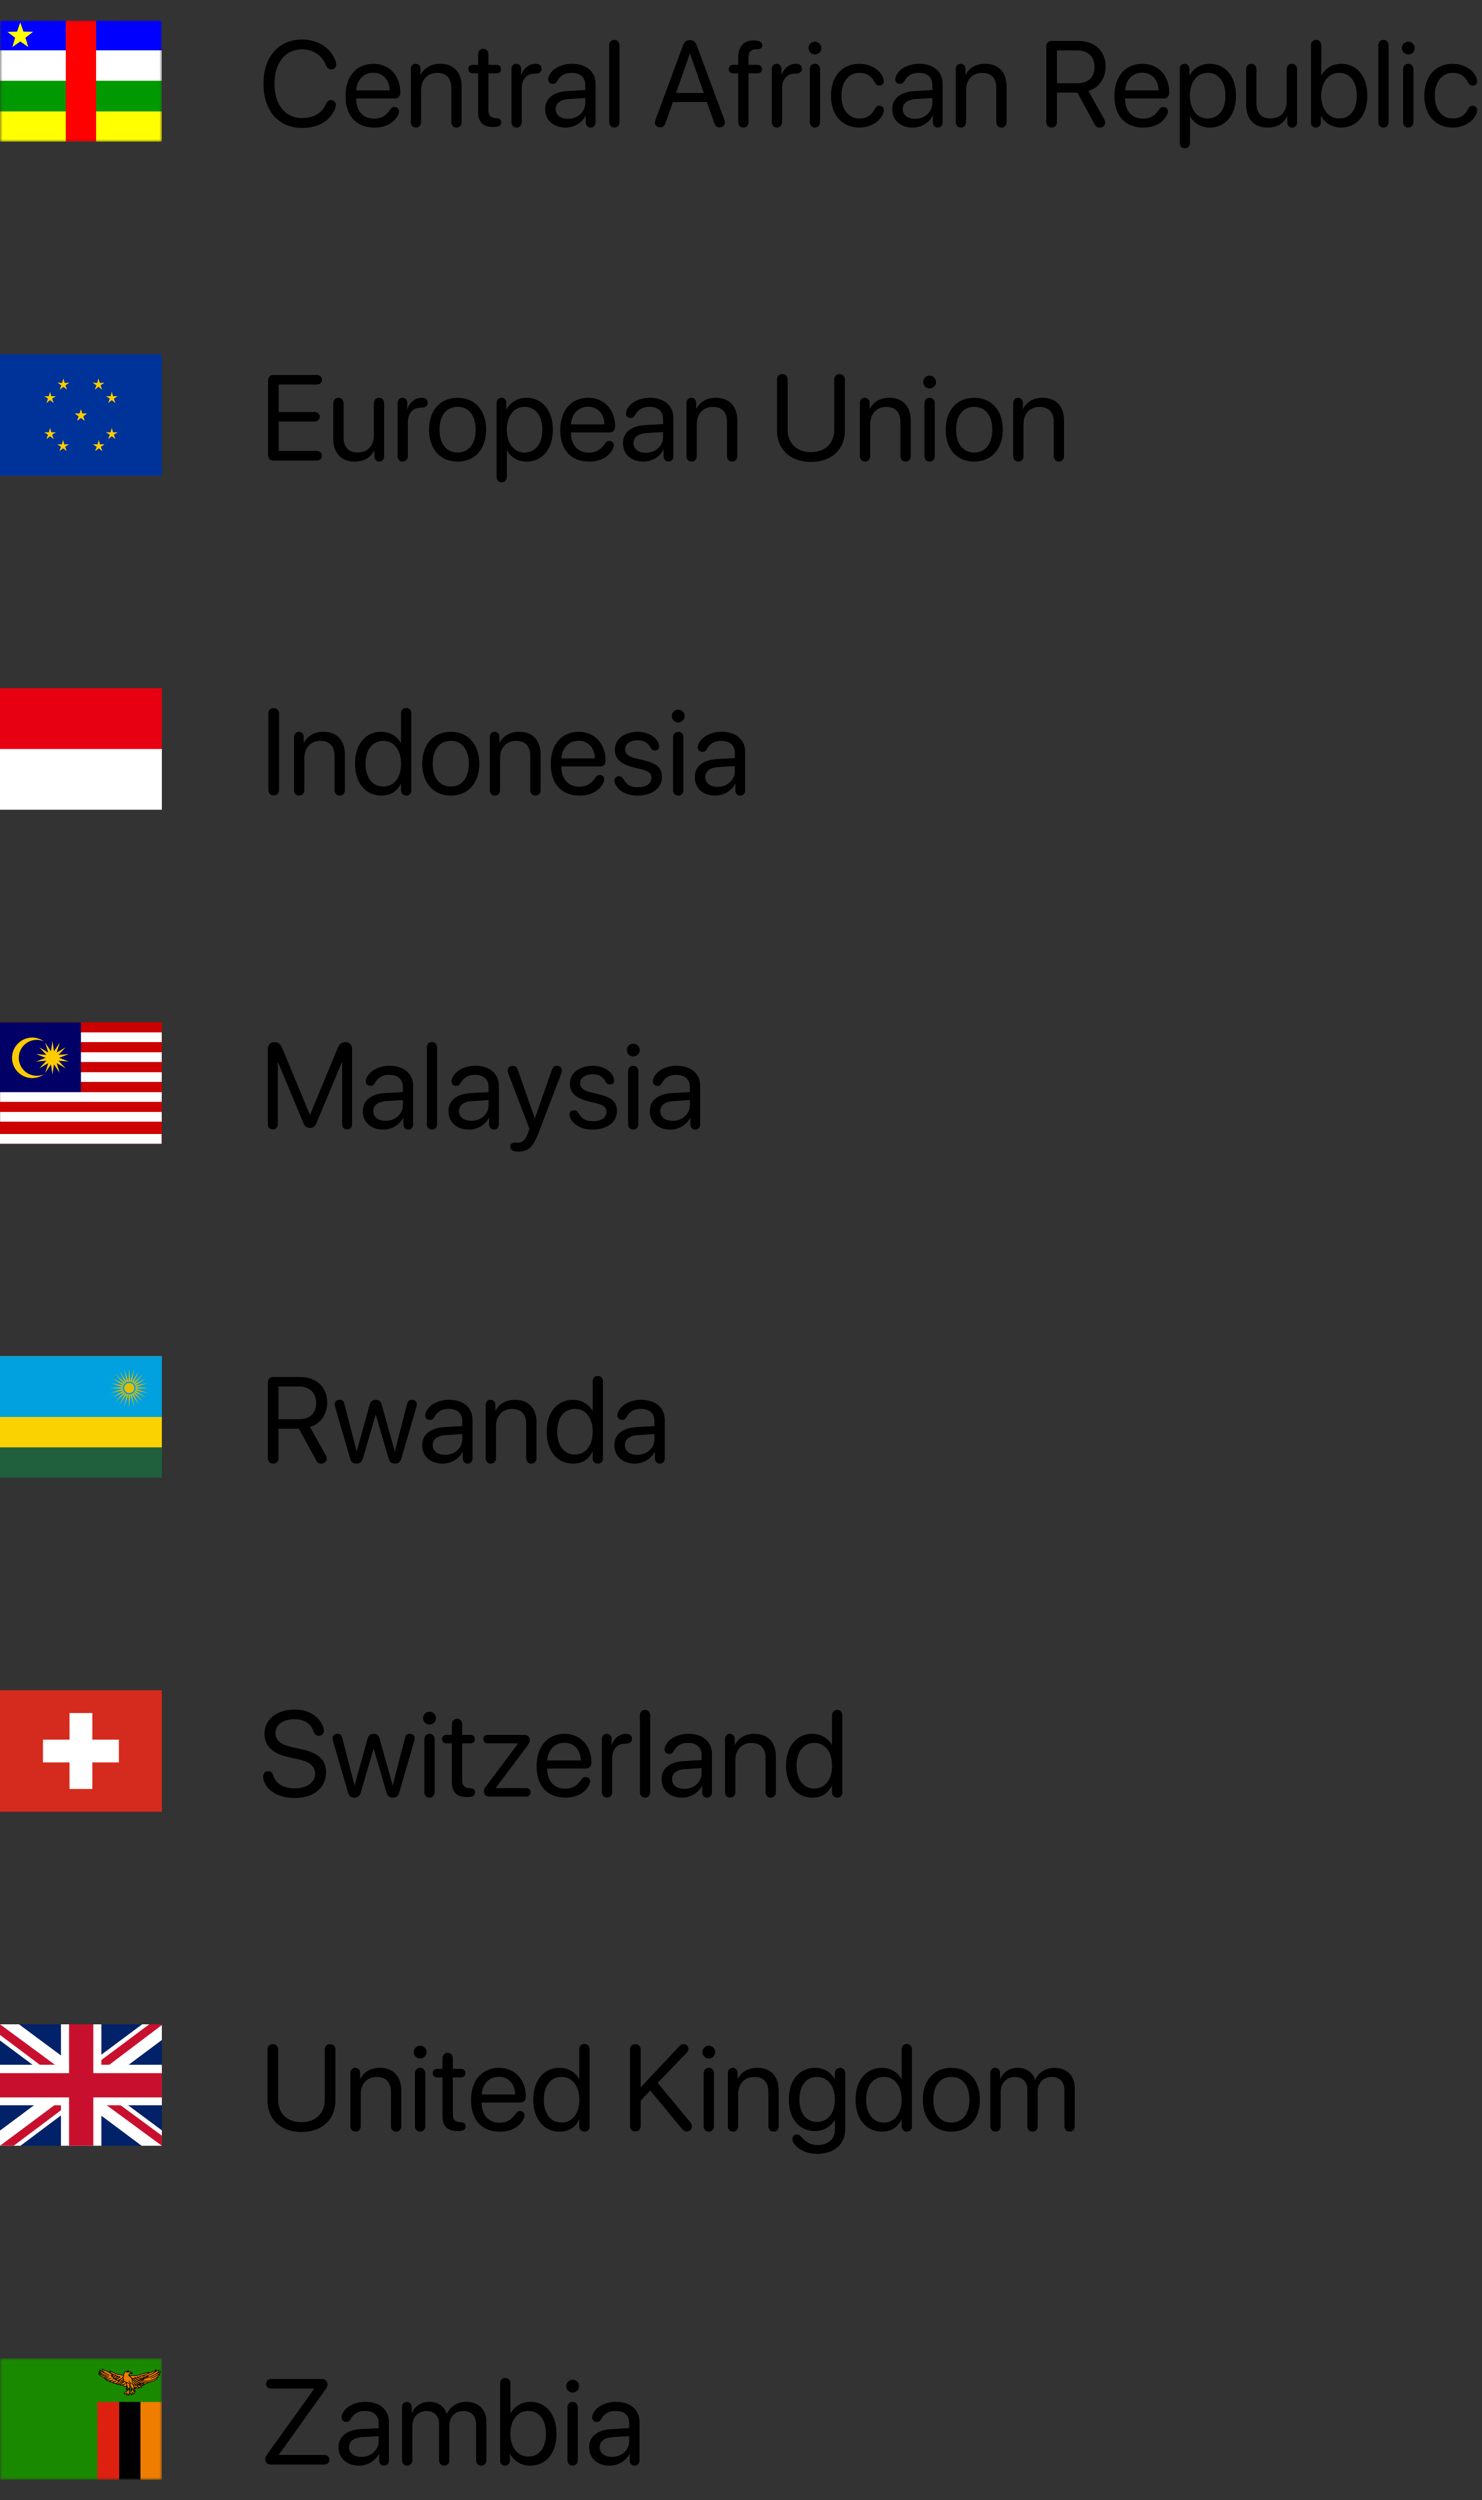 <svg width="293" height="494" viewBox="0 0 293 494" fill="none" xmlns="http://www.w3.org/2000/svg">
<rect x="0" y="0" width="293" height="494" fill="#333333" stroke="none"/>
<g clip-path="url(#clip0_1907_2938)">
<mask id="mask0_1907_2938" style="mask-type:alpha" maskUnits="userSpaceOnUse" x="0" y="4" width="32" height="24">
<path d="M0 4H32V28H0V4Z" fill="white"/>
</mask>
<g mask="url(#mask0_1907_2938)">
<path fill-rule="evenodd" clip-rule="evenodd" d="M-1.98 4H33.985V9.95H-1.98V4Z" fill="#0000FF"/>
<path fill-rule="evenodd" clip-rule="evenodd" d="M-1.98 21.98H33.985V28H-1.98V21.98Z" fill="#FFFF00"/>
<path fill-rule="evenodd" clip-rule="evenodd" d="M-1.98 15.965H33.985V21.98H-1.98V15.965Z" fill="#009A00"/>
<path fill-rule="evenodd" clip-rule="evenodd" d="M-1.98 9.95H33.985V15.965H-1.98V9.95Z" fill="white"/>
<path fill-rule="evenodd" clip-rule="evenodd" d="M13.005 4.025H19V28H13.005V4.025Z" fill="#FF0000"/>
<path fill-rule="evenodd" clip-rule="evenodd" d="M5.585 9.285L4.01 8.195L2.445 9.295L2.99 7.45L1.465 6.3L3.375 6.25L4 4.435L4.635 6.25L6.54 6.285L5.03 7.45" fill="#FFFF00"/>
</g>
</g>
<path d="M59.711 25.281C62.805 25.281 65.008 24.016 66.121 21.777C66.309 21.402 66.402 21.086 66.402 20.723C66.402 20.172 66.004 19.773 65.441 19.773C64.973 19.773 64.68 19.996 64.457 20.512C63.66 22.41 61.926 23.336 59.723 23.336C56.383 23.336 54.262 20.688 54.262 16.539C54.262 12.426 56.406 9.754 59.711 9.754C61.797 9.754 63.613 10.832 64.41 12.824C64.644 13.422 65.008 13.703 65.523 13.703C66.098 13.703 66.473 13.328 66.473 12.742C66.473 12.496 66.414 12.203 66.297 11.91C65.301 9.391 62.793 7.809 59.711 7.809C55.082 7.809 52.094 11.23 52.094 16.539C52.094 21.895 55.047 25.281 59.711 25.281ZM74.019 25.211C76.246 25.211 77.957 24.273 78.742 22.621C78.836 22.398 78.894 22.188 78.894 22.023C78.894 21.484 78.531 21.133 77.992 21.133C77.676 21.133 77.441 21.25 77.231 21.543C76.281 22.926 75.391 23.441 73.938 23.441C71.758 23.441 70.41 21.918 70.41 19.457H78.027C78.731 19.457 79.152 19.012 79.152 18.273C79.152 14.934 76.961 12.602 73.844 12.602C70.481 12.602 68.312 15.109 68.312 18.953C68.312 22.891 70.422 25.211 74.019 25.211ZM70.422 17.863C70.551 15.766 71.91 14.371 73.809 14.371C75.695 14.371 76.996 15.754 77.043 17.863H70.422ZM82.234 25.211C82.832 25.211 83.254 24.766 83.254 24.121V17.828C83.254 15.766 84.508 14.406 86.43 14.406C88.305 14.406 89.231 15.484 89.231 17.453V24.121C89.231 24.766 89.652 25.211 90.25 25.211C90.848 25.211 91.269 24.766 91.269 24.121V17.09C91.269 14.324 89.723 12.602 87.051 12.602C85.164 12.602 83.863 13.445 83.184 14.758H83.137V13.633C83.137 13.023 82.738 12.602 82.176 12.602C81.613 12.602 81.215 13.023 81.215 13.633V24.121C81.215 24.766 81.637 25.211 82.234 25.211ZM94.527 22.188C94.527 24.133 95.512 25.094 97.481 25.094H97.609C98.746 25.094 99.098 24.766 99.098 24.145C99.098 23.664 98.793 23.395 98.125 23.348L97.949 23.336C96.93 23.266 96.566 22.773 96.566 21.742V14.488H98.137C98.723 14.488 99.051 14.184 99.051 13.645C99.051 13.117 98.723 12.812 98.137 12.812H96.566V10.727C96.566 10.082 96.144 9.637 95.547 9.637C94.949 9.637 94.527 10.082 94.527 10.727V12.812H93.508C92.922 12.812 92.594 13.117 92.594 13.645C92.594 14.184 92.922 14.488 93.508 14.488H94.527V22.188ZM102.133 25.211C102.73 25.211 103.152 24.766 103.152 24.121V17.43C103.152 15.871 103.938 14.547 105.777 14.547C106.223 14.547 106.539 14.465 106.75 14.289C106.961 14.125 107.066 13.891 107.066 13.574C107.066 13.293 106.984 13.059 106.809 12.895C106.609 12.707 106.293 12.602 105.848 12.602C104.629 12.602 103.434 13.539 103.082 14.805H103.035V13.633C103.035 13.023 102.637 12.602 102.074 12.602C101.512 12.602 101.113 13.023 101.113 13.633V24.121C101.113 24.766 101.535 25.211 102.133 25.211ZM111.836 25.211C113.477 25.211 115.035 24.297 115.762 22.902H115.809V24.18C115.809 24.789 116.207 25.211 116.781 25.211C117.344 25.211 117.742 24.789 117.742 24.18V16.574C117.742 14.148 115.938 12.602 113.078 12.602C111.098 12.602 109.316 13.48 108.625 14.816C108.461 15.109 108.379 15.402 108.379 15.66C108.379 16.211 108.754 16.574 109.281 16.574C109.668 16.574 109.938 16.422 110.125 16.082C110.805 14.875 111.707 14.395 113.031 14.395C114.719 14.395 115.703 15.285 115.703 16.773V17.793L112.199 17.992C109.387 18.156 107.781 19.469 107.781 21.555C107.781 23.746 109.41 25.211 111.836 25.211ZM112.293 23.477C110.828 23.477 109.855 22.715 109.855 21.555C109.855 20.406 110.793 19.68 112.434 19.574L115.703 19.375V20.371C115.703 22.129 114.215 23.477 112.293 23.477ZM121.457 25.211C122.055 25.211 122.477 24.766 122.477 24.121V8.969C122.477 8.324 122.055 7.879 121.457 7.879C120.859 7.879 120.438 8.324 120.438 8.969V24.121C120.438 24.766 120.859 25.211 121.457 25.211ZM130.527 25.164C131.055 25.164 131.359 24.918 131.559 24.355L133.047 20.16H139.738L141.238 24.355C141.438 24.918 141.742 25.164 142.27 25.164C142.879 25.164 143.324 24.777 143.324 24.238C143.324 24.086 143.289 23.91 143.195 23.652L137.746 8.934C137.488 8.242 137.066 7.926 136.422 7.926C135.73 7.926 135.297 8.254 135.039 8.945L129.602 23.652C129.508 23.91 129.473 24.086 129.473 24.238C129.473 24.777 129.918 25.164 130.527 25.164ZM133.656 18.367L136.363 10.656H136.434L139.141 18.367H133.656ZM146.969 25.211C147.59 25.211 147.988 24.789 147.988 24.133V14.488H149.781C150.309 14.488 150.648 14.184 150.648 13.656C150.648 13.152 150.309 12.812 149.781 12.812H147.977V11.523C147.977 10.27 148.445 9.73 149.523 9.73C149.781 9.73 149.98 9.707 150.156 9.66C150.531 9.555 150.707 9.32 150.707 8.945C150.707 8.348 150.133 7.996 149.055 7.996C147.062 7.996 145.949 9.121 145.949 11.453V12.812H144.941C144.414 12.812 144.074 13.152 144.074 13.656C144.074 14.184 144.414 14.488 144.941 14.488H145.949V24.133C145.949 24.789 146.348 25.211 146.969 25.211ZM153.602 25.211C154.199 25.211 154.621 24.766 154.621 24.121V17.43C154.621 15.871 155.406 14.547 157.246 14.547C157.691 14.547 158.008 14.465 158.219 14.289C158.43 14.125 158.535 13.891 158.535 13.574C158.535 13.293 158.453 13.059 158.277 12.895C158.078 12.707 157.762 12.602 157.316 12.602C156.098 12.602 154.902 13.539 154.551 14.805H154.504V13.633C154.504 13.023 154.105 12.602 153.543 12.602C152.98 12.602 152.582 13.023 152.582 13.633V24.121C152.582 24.766 153.004 25.211 153.602 25.211ZM161.113 10.762C161.816 10.762 162.391 10.188 162.391 9.496C162.391 8.793 161.816 8.23 161.113 8.23C160.422 8.23 159.848 8.793 159.848 9.496C159.848 10.188 160.422 10.762 161.113 10.762ZM161.113 25.211C161.711 25.211 162.133 24.766 162.133 24.121V13.691C162.133 13.047 161.711 12.602 161.113 12.602C160.516 12.602 160.094 13.047 160.094 13.691V24.121C160.094 24.766 160.516 25.211 161.113 25.211ZM169.914 25.211C172.129 25.211 174.062 23.992 174.648 22.305C174.707 22.117 174.742 21.941 174.742 21.789C174.742 21.262 174.391 20.898 173.863 20.898C173.418 20.898 173.195 21.062 172.902 21.613C172.27 22.785 171.379 23.418 169.914 23.418C167.816 23.418 166.363 21.707 166.363 18.906C166.363 16.176 167.793 14.395 169.914 14.395C171.32 14.395 172.246 14.992 172.891 16.199C173.172 16.727 173.418 16.914 173.863 16.914C174.391 16.914 174.73 16.562 174.73 16.023C174.73 15.895 174.707 15.742 174.66 15.59C174.191 13.902 172.188 12.602 169.891 12.602C166.516 12.602 164.289 15.098 164.289 18.93C164.289 22.785 166.539 25.211 169.914 25.211ZM180.461 25.211C182.102 25.211 183.66 24.297 184.387 22.902H184.434V24.18C184.434 24.789 184.832 25.211 185.406 25.211C185.969 25.211 186.367 24.789 186.367 24.18V16.574C186.367 14.148 184.562 12.602 181.703 12.602C179.723 12.602 177.941 13.48 177.25 14.816C177.086 15.109 177.004 15.402 177.004 15.66C177.004 16.211 177.379 16.574 177.906 16.574C178.293 16.574 178.562 16.422 178.75 16.082C179.43 14.875 180.332 14.395 181.656 14.395C183.344 14.395 184.328 15.285 184.328 16.773V17.793L180.824 17.992C178.012 18.156 176.406 19.469 176.406 21.555C176.406 23.746 178.035 25.211 180.461 25.211ZM180.918 23.477C179.453 23.477 178.48 22.715 178.48 21.555C178.48 20.406 179.418 19.68 181.059 19.574L184.328 19.375V20.371C184.328 22.129 182.84 23.477 180.918 23.477ZM189.977 25.211C190.574 25.211 190.996 24.766 190.996 24.121V17.828C190.996 15.766 192.25 14.406 194.172 14.406C196.047 14.406 196.973 15.484 196.973 17.453V24.121C196.973 24.766 197.395 25.211 197.992 25.211C198.59 25.211 199.012 24.766 199.012 24.121V17.09C199.012 14.324 197.465 12.602 194.793 12.602C192.906 12.602 191.605 13.445 190.926 14.758H190.879V13.633C190.879 13.023 190.48 12.602 189.918 12.602C189.355 12.602 188.957 13.023 188.957 13.633V24.121C188.957 24.766 189.379 25.211 189.977 25.211ZM207.906 25.211C208.539 25.211 208.961 24.777 208.961 24.121V18.309H213.004L216.391 24.531C216.66 25.035 216.941 25.211 217.422 25.211C218.031 25.211 218.5 24.789 218.5 24.238C218.5 24.004 218.441 23.793 218.277 23.5L215.184 17.98C217.305 17.312 218.582 15.484 218.582 13.129C218.582 10.082 216.449 8.09 213.191 8.09H207.906C207.262 8.09 206.852 8.512 206.852 9.18V24.121C206.852 24.777 207.273 25.211 207.906 25.211ZM208.961 16.445V9.965H212.91C215.09 9.965 216.402 11.172 216.402 13.199C216.402 15.273 215.172 16.445 213.004 16.445H208.961ZM226.035 25.211C228.262 25.211 229.973 24.273 230.758 22.621C230.852 22.398 230.91 22.188 230.91 22.023C230.91 21.484 230.547 21.133 230.008 21.133C229.691 21.133 229.457 21.25 229.246 21.543C228.297 22.926 227.406 23.441 225.953 23.441C223.773 23.441 222.426 21.918 222.426 19.457H230.043C230.746 19.457 231.168 19.012 231.168 18.273C231.168 14.934 228.977 12.602 225.859 12.602C222.496 12.602 220.328 15.109 220.328 18.953C220.328 22.891 222.438 25.211 226.035 25.211ZM222.438 17.863C222.566 15.766 223.926 14.371 225.824 14.371C227.711 14.371 229.012 15.754 229.059 17.863H222.438ZM234.25 29.301C234.848 29.301 235.27 28.855 235.27 28.211V23.02H235.316C236.043 24.355 237.449 25.211 239.195 25.211C242.266 25.211 244.363 22.727 244.363 18.906C244.363 15.086 242.254 12.602 239.148 12.602C237.379 12.602 235.961 13.504 235.211 14.875H235.164V13.633C235.164 13.023 234.766 12.602 234.203 12.602C233.629 12.602 233.23 13.023 233.23 13.633V28.211C233.23 28.855 233.652 29.301 234.25 29.301ZM238.75 23.418C236.664 23.418 235.258 21.625 235.258 18.906C235.258 16.199 236.664 14.395 238.75 14.395C240.918 14.395 242.277 16.152 242.277 18.906C242.277 21.672 240.918 23.418 238.75 23.418ZM250.586 25.211C252.461 25.211 253.727 24.426 254.453 23.02H254.5V24.18C254.5 24.766 254.887 25.211 255.473 25.211C256.059 25.211 256.434 24.766 256.434 24.18V13.691C256.434 13.047 256.012 12.602 255.414 12.602C254.816 12.602 254.395 13.047 254.395 13.691V19.973C254.395 22.047 253.199 23.406 251.219 23.406C249.332 23.406 248.406 22.34 248.406 20.359V13.691C248.406 13.047 247.984 12.602 247.387 12.602C246.789 12.602 246.367 13.047 246.367 13.691V20.723C246.367 23.488 247.926 25.211 250.586 25.211ZM260.137 25.211C260.723 25.211 261.133 24.801 261.133 24.215V22.938H261.18C261.977 24.344 263.371 25.211 265.152 25.211C268.27 25.211 270.332 22.738 270.332 18.906C270.332 15.086 268.258 12.602 265.188 12.602C263.465 12.602 262.047 13.457 261.273 14.852H261.227V8.969C261.227 8.324 260.805 7.879 260.207 7.879C259.609 7.879 259.188 8.324 259.188 8.969V24.215C259.188 24.812 259.562 25.211 260.137 25.211ZM264.754 23.418C262.691 23.418 261.215 21.625 261.215 18.906C261.215 16.199 262.691 14.395 264.754 14.395C266.91 14.395 268.246 16.141 268.246 18.906C268.246 21.695 266.91 23.418 264.754 23.418ZM273.52 25.211C274.117 25.211 274.539 24.766 274.539 24.121V8.969C274.539 8.324 274.117 7.879 273.52 7.879C272.922 7.879 272.5 8.324 272.5 8.969V24.121C272.5 24.766 272.922 25.211 273.52 25.211ZM278.418 10.762C279.121 10.762 279.695 10.188 279.695 9.496C279.695 8.793 279.121 8.23 278.418 8.23C277.727 8.23 277.152 8.793 277.152 9.496C277.152 10.188 277.727 10.762 278.418 10.762ZM278.418 25.211C279.016 25.211 279.438 24.766 279.438 24.121V13.691C279.438 13.047 279.016 12.602 278.418 12.602C277.82 12.602 277.398 13.047 277.398 13.691V24.121C277.398 24.766 277.82 25.211 278.418 25.211ZM287.219 25.211C289.434 25.211 291.367 23.992 291.953 22.305C292.012 22.117 292.047 21.941 292.047 21.789C292.047 21.262 291.695 20.898 291.168 20.898C290.723 20.898 290.5 21.062 290.207 21.613C289.574 22.785 288.684 23.418 287.219 23.418C285.121 23.418 283.668 21.707 283.668 18.906C283.668 16.176 285.098 14.395 287.219 14.395C288.625 14.395 289.551 14.992 290.195 16.199C290.477 16.727 290.723 16.914 291.168 16.914C291.695 16.914 292.035 16.562 292.035 16.023C292.035 15.895 292.012 15.742 291.965 15.59C291.496 13.902 289.492 12.602 287.195 12.602C283.82 12.602 281.594 15.098 281.594 18.93C281.594 22.785 283.844 25.211 287.219 25.211Z" fill="black"/>
<g clip-path="url(#clip1_1907_2938)">
<path d="M0 70H32V94H0V70Z" fill="#003399"/>
<path d="M16 80.93L15.644 82.115L16.237 82.234L16 80.93Z" fill="#FFCC00"/>
<path d="M15.999 80.93L16.355 82.115L15.762 82.234L15.999 80.93Z" fill="#FFCC00"/>
<path d="M17.127 81.749L15.89 81.777L15.96 82.377L17.127 81.749Z" fill="#FFCC00"/>
<path d="M17.127 81.749L16.11 82.453L15.814 81.926L17.127 81.749Z" fill="#FFCC00"/>
<path d="M16.697 83.074L16.288 81.906L15.739 82.159L16.697 83.074Z" fill="#FFCC00"/>
<path d="M16.697 83.074L15.713 82.324L16.122 81.88L16.697 83.074Z" fill="#FFCC00"/>
<path d="M14.873 81.749L16.11 81.777L16.039 82.377L14.873 81.749Z" fill="#FFCC00"/>
<path d="M14.873 81.749L15.89 82.453L16.186 81.926L14.873 81.749Z" fill="#FFCC00"/>
<path d="M15.303 83.074L15.712 81.906L16.261 82.159L15.303 83.074Z" fill="#FFCC00"/>
<path d="M15.303 83.074L16.287 82.324L15.877 81.88L15.303 83.074Z" fill="#FFCC00"/>
<path d="M16 80.93L15.644 82.115L16.237 82.234L16 80.93Z" fill="#FFCC00"/>
<path d="M15.999 80.93L16.355 82.115L15.762 82.234L15.999 80.93Z" fill="#FFCC00"/>
<path d="M17.127 81.749L15.89 81.777L15.96 82.377L17.127 81.749Z" fill="#FFCC00"/>
<path d="M17.127 81.749L16.11 82.453L15.814 81.926L17.127 81.749Z" fill="#FFCC00"/>
<path d="M16.697 83.074L16.288 81.906L15.739 82.159L16.697 83.074Z" fill="#FFCC00"/>
<path d="M16.697 83.074L15.713 82.324L16.122 81.88L16.697 83.074Z" fill="#FFCC00"/>
<path d="M14.873 81.749L16.11 81.777L16.039 82.377L14.873 81.749Z" fill="#FFCC00"/>
<path d="M14.873 81.749L15.89 82.453L16.186 81.926L14.873 81.749Z" fill="#FFCC00"/>
<path d="M15.303 83.074L15.712 81.906L16.261 82.159L15.303 83.074Z" fill="#FFCC00"/>
<path d="M15.303 83.074L16.287 82.324L15.877 81.88L15.303 83.074Z" fill="#FFCC00"/>
<path d="M16 80.93L15.644 82.115L16.237 82.234L16 80.93Z" fill="#FFCC00"/>
<path d="M15.999 80.93L16.355 82.115L15.762 82.234L15.999 80.93Z" fill="#FFCC00"/>
<path d="M17.127 81.749L15.89 81.777L15.96 82.377L17.127 81.749Z" fill="#FFCC00"/>
<path d="M17.127 81.749L16.11 82.453L15.814 81.926L17.127 81.749Z" fill="#FFCC00"/>
<path d="M16.697 83.074L16.288 81.906L15.739 82.159L16.697 83.074Z" fill="#FFCC00"/>
<path d="M16.697 83.074L15.713 82.324L16.122 81.88L16.697 83.074Z" fill="#FFCC00"/>
<path d="M14.873 81.749L16.11 81.777L16.039 82.377L14.873 81.749Z" fill="#FFCC00"/>
<path d="M14.873 81.749L15.89 82.453L16.186 81.926L14.873 81.749Z" fill="#FFCC00"/>
<path d="M15.303 83.074L15.712 81.906L16.261 82.159L15.303 83.074Z" fill="#FFCC00"/>
<path d="M15.303 83.074L16.287 82.324L15.877 81.88L15.303 83.074Z" fill="#FFCC00"/>
<path d="M11.835 76.969L12.819 76.219L12.409 75.775L11.835 76.969Z" fill="#FFCC00"/>
<path d="M11.835 76.969L12.244 75.801L12.793 76.054L11.835 76.969Z" fill="#FFCC00"/>
<path d="M11.404 75.644L12.422 76.349L12.717 75.822L11.404 75.644Z" fill="#FFCC00"/>
<path d="M11.404 75.644L12.641 75.672L12.571 76.272L11.404 75.644Z" fill="#FFCC00"/>
<path d="M12.532 74.825L12.176 76.01L12.769 76.129L12.532 74.825Z" fill="#FFCC00"/>
<path d="M12.532 74.825L12.887 76.01L12.295 76.129L12.532 74.825Z" fill="#FFCC00"/>
<path d="M13.229 76.969L12.244 76.219L12.654 75.775L13.229 76.969Z" fill="#FFCC00"/>
<path d="M13.229 76.969L12.819 75.801L12.27 76.054L13.229 76.969Z" fill="#FFCC00"/>
<path d="M13.659 75.644L12.641 76.348L12.345 75.822L13.659 75.644Z" fill="#FFCC00"/>
<path d="M13.659 75.644L12.422 75.672L12.492 76.272L13.659 75.644Z" fill="#FFCC00"/>
<path d="M10.592 79.606L10.183 78.438L9.634 78.69L10.592 79.606Z" fill="#FFCC00"/>
<path d="M10.592 79.606L9.608 78.856L10.017 78.412L10.592 79.606Z" fill="#FFCC00"/>
<path d="M9.199 79.606L10.183 78.856L9.773 78.412L9.199 79.606Z" fill="#FFCC00"/>
<path d="M9.199 79.606L9.608 78.438L10.157 78.69L9.199 79.606Z" fill="#FFCC00"/>
<path d="M8.769 78.281L9.786 78.985L10.082 78.458L8.769 78.281Z" fill="#FFCC00"/>
<path d="M8.769 78.281L10.006 78.309L9.935 78.909L8.769 78.281Z" fill="#FFCC00"/>
<path d="M11.023 78.281L10.006 78.985L9.71 78.458L11.023 78.281Z" fill="#FFCC00"/>
<path d="M11.023 78.281L9.786 78.309L9.856 78.909L11.023 78.281Z" fill="#FFCC00"/>
<path d="M9.895 77.462L10.251 78.647L9.658 78.765L9.895 77.462Z" fill="#FFCC00"/>
<path d="M9.896 77.462L9.54 78.647L10.133 78.765L9.896 77.462Z" fill="#FFCC00"/>
<path d="M11.024 85.409L9.787 85.437L9.857 86.037L11.024 85.409Z" fill="#FFCC00"/>
<path d="M11.024 85.409L10.007 86.113L9.711 85.586L11.024 85.409Z" fill="#FFCC00"/>
<path d="M10.593 86.734L10.184 85.566L9.635 85.818L10.593 86.734Z" fill="#FFCC00"/>
<path d="M10.593 86.734L9.609 85.984L10.019 85.54L10.593 86.734Z" fill="#FFCC00"/>
<path d="M9.2 86.734L10.184 85.984L9.775 85.54L9.2 86.734Z" fill="#FFCC00"/>
<path d="M9.2 86.734L9.609 85.566L10.158 85.818L9.2 86.734Z" fill="#FFCC00"/>
<path d="M9.897 84.59L10.252 85.775L9.66 85.893L9.897 84.59Z" fill="#FFCC00"/>
<path d="M9.897 84.59L9.541 85.775L10.134 85.893L9.897 84.59Z" fill="#FFCC00"/>
<path d="M8.77 85.409L10.007 85.437L9.936 86.037L8.77 85.409Z" fill="#FFCC00"/>
<path d="M8.77 85.409L9.787 86.113L10.083 85.586L8.77 85.409Z" fill="#FFCC00"/>
<path d="M13.596 87.794L12.359 87.822L12.43 88.422L13.596 87.794Z" fill="#FFCC00"/>
<path d="M13.596 87.794L12.579 88.498L12.283 87.972L13.596 87.794Z" fill="#FFCC00"/>
<path d="M13.165 89.119L12.757 87.951L12.207 88.204L13.165 89.119Z" fill="#FFCC00"/>
<path d="M13.166 89.119L12.181 88.369L12.591 87.925L13.166 89.119Z" fill="#FFCC00"/>
<path d="M11.772 89.119L12.757 88.369L12.347 87.925L11.772 89.119Z" fill="#FFCC00"/>
<path d="M11.773 89.119L12.181 87.951L12.731 88.204L11.773 89.119Z" fill="#FFCC00"/>
<path d="M12.469 86.975L12.825 88.16L12.232 88.279L12.469 86.975Z" fill="#FFCC00"/>
<path d="M12.469 86.975L12.114 88.16L12.706 88.279L12.469 86.975Z" fill="#FFCC00"/>
<path d="M11.342 87.794L12.579 87.822L12.508 88.422L11.342 87.794Z" fill="#FFCC00"/>
<path d="M11.342 87.794L12.359 88.498L12.655 87.972L11.342 87.794Z" fill="#FFCC00"/>
<path d="M16 80.93L16.356 82.115L15.763 82.234L16 80.93Z" fill="#FFCC00"/>
<path d="M16.001 80.93L15.645 82.115L16.238 82.234L16.001 80.93Z" fill="#FFCC00"/>
<path d="M14.873 81.749L16.11 81.777L16.04 82.377L14.873 81.749Z" fill="#FFCC00"/>
<path d="M14.873 81.749L15.89 82.453L16.186 81.926L14.873 81.749Z" fill="#FFCC00"/>
<path d="M15.303 83.074L15.712 81.906L16.261 82.159L15.303 83.074Z" fill="#FFCC00"/>
<path d="M15.303 83.074L16.288 82.324L15.878 81.88L15.303 83.074Z" fill="#FFCC00"/>
<path d="M17.128 81.749L15.89 81.777L15.961 82.377L17.128 81.749Z" fill="#FFCC00"/>
<path d="M17.127 81.749L16.11 82.453L15.814 81.926L17.127 81.749Z" fill="#FFCC00"/>
<path d="M16.697 83.074L16.288 81.906L15.739 82.159L16.697 83.074Z" fill="#FFCC00"/>
<path d="M16.697 83.074L15.713 82.324L16.123 81.88L16.697 83.074Z" fill="#FFCC00"/>
<path d="M20.165 76.969L19.181 76.219L19.591 75.775L20.165 76.969Z" fill="#FFCC00"/>
<path d="M20.165 76.969L19.756 75.801L19.207 76.054L20.165 76.969Z" fill="#FFCC00"/>
<path d="M20.596 75.644L19.578 76.349L19.282 75.822L20.596 75.644Z" fill="#FFCC00"/>
<path d="M20.596 75.644L19.359 75.672L19.429 76.272L20.596 75.644Z" fill="#FFCC00"/>
<path d="M19.468 74.825L19.824 76.01L19.231 76.129L19.468 74.825Z" fill="#FFCC00"/>
<path d="M19.468 74.825L19.113 76.01L19.705 76.129L19.468 74.825Z" fill="#FFCC00"/>
<path d="M18.771 76.969L19.756 76.219L19.346 75.775L18.771 76.969Z" fill="#FFCC00"/>
<path d="M18.771 76.969L19.18 75.801L19.73 76.054L18.771 76.969Z" fill="#FFCC00"/>
<path d="M18.341 75.644L19.359 76.349L19.654 75.822L18.341 75.644Z" fill="#FFCC00"/>
<path d="M18.341 75.644L19.578 75.672L19.508 76.272L18.341 75.644Z" fill="#FFCC00"/>
<path d="M21.408 79.606L21.817 78.438L22.366 78.69L21.408 79.606Z" fill="#FFCC00"/>
<path d="M21.408 79.606L22.392 78.856L21.983 78.412L21.408 79.606Z" fill="#FFCC00"/>
<path d="M22.801 79.606L21.817 78.856L22.227 78.412L22.801 79.606Z" fill="#FFCC00"/>
<path d="M22.801 79.606L22.392 78.438L21.843 78.69L22.801 79.606Z" fill="#FFCC00"/>
<path d="M23.231 78.281L22.214 78.985L21.918 78.458L23.231 78.281Z" fill="#FFCC00"/>
<path d="M23.232 78.281L21.994 78.309L22.065 78.909L23.232 78.281Z" fill="#FFCC00"/>
<path d="M20.977 78.281L21.994 78.985L22.29 78.458L20.977 78.281Z" fill="#FFCC00"/>
<path d="M20.977 78.281L22.214 78.309L22.144 78.909L20.977 78.281Z" fill="#FFCC00"/>
<path d="M22.105 77.462L21.749 78.647L22.342 78.765L22.105 77.462Z" fill="#FFCC00"/>
<path d="M22.104 77.462L22.46 78.647L21.867 78.765L22.104 77.462Z" fill="#FFCC00"/>
<path d="M20.976 85.409L22.213 85.437L22.143 86.037L20.976 85.409Z" fill="#FFCC00"/>
<path d="M20.976 85.409L21.993 86.113L22.289 85.586L20.976 85.409Z" fill="#FFCC00"/>
<path d="M21.407 86.734L21.816 85.566L22.365 85.818L21.407 86.734Z" fill="#FFCC00"/>
<path d="M21.407 86.734L22.391 85.984L21.981 85.54L21.407 86.734Z" fill="#FFCC00"/>
<path d="M22.8 86.734L21.816 85.984L22.225 85.54L22.8 86.734Z" fill="#FFCC00"/>
<path d="M22.8 86.734L22.391 85.566L21.842 85.818L22.8 86.734Z" fill="#FFCC00"/>
<path d="M22.103 84.59L21.748 85.775L22.34 85.893L22.103 84.59Z" fill="#FFCC00"/>
<path d="M22.103 84.59L22.459 85.775L21.866 85.893L22.103 84.59Z" fill="#FFCC00"/>
<path d="M23.23 85.409L21.993 85.437L22.064 86.037L23.23 85.409Z" fill="#FFCC00"/>
<path d="M23.23 85.409L22.213 86.113L21.917 85.586L23.23 85.409Z" fill="#FFCC00"/>
<path d="M18.404 87.794L19.641 87.822L19.57 88.422L18.404 87.794Z" fill="#FFCC00"/>
<path d="M18.404 87.794L19.421 88.498L19.717 87.972L18.404 87.794Z" fill="#FFCC00"/>
<path d="M18.834 89.119L19.244 87.951L19.793 88.204L18.834 89.119Z" fill="#FFCC00"/>
<path d="M18.834 89.119L19.819 88.369L19.409 87.925L18.834 89.119Z" fill="#FFCC00"/>
<path d="M20.228 89.119L19.243 88.369L19.653 87.925L20.228 89.119Z" fill="#FFCC00"/>
<path d="M20.227 89.119L19.819 87.951L19.269 88.204L20.227 89.119Z" fill="#FFCC00"/>
<path d="M19.531 86.975L19.175 88.16L19.768 88.279L19.531 86.975Z" fill="#FFCC00"/>
<path d="M19.531 86.975L19.886 88.16L19.294 88.279L19.531 86.975Z" fill="#FFCC00"/>
<path d="M20.658 87.794L19.421 87.822L19.492 88.422L20.658 87.794Z" fill="#FFCC00"/>
<path d="M20.658 87.794L19.641 88.498L19.345 87.972L20.658 87.794Z" fill="#FFCC00"/>
</g>
<path d="M54.051 91H62.641C63.238 91 63.648 90.613 63.648 90.051C63.648 89.488 63.238 89.102 62.641 89.102H55.105V83.289H62.219C62.805 83.289 63.215 82.902 63.215 82.352C63.215 81.789 62.805 81.414 62.219 81.414H55.105V75.988H62.641C63.238 75.988 63.648 75.602 63.648 75.039C63.648 74.477 63.238 74.09 62.641 74.09H54.051C53.406 74.09 52.996 74.512 52.996 75.18V89.91C52.996 90.578 53.406 91 54.051 91ZM70.106 91.211C71.981 91.211 73.246 90.426 73.973 89.019H74.019V90.18C74.019 90.766 74.406 91.211 74.992 91.211C75.578 91.211 75.953 90.766 75.953 90.18V79.691C75.953 79.047 75.531 78.602 74.934 78.602C74.336 78.602 73.914 79.047 73.914 79.691V85.973C73.914 88.047 72.719 89.406 70.738 89.406C68.852 89.406 67.926 88.34 67.926 86.359V79.691C67.926 79.047 67.504 78.602 66.906 78.602C66.309 78.602 65.887 79.047 65.887 79.691V86.723C65.887 89.488 67.445 91.211 70.106 91.211ZM79.621 91.211C80.219 91.211 80.641 90.766 80.641 90.121V83.43C80.641 81.871 81.426 80.547 83.266 80.547C83.711 80.547 84.027 80.465 84.238 80.289C84.449 80.125 84.555 79.891 84.555 79.574C84.555 79.293 84.473 79.059 84.297 78.894C84.098 78.707 83.781 78.602 83.336 78.602C82.117 78.602 80.922 79.539 80.57 80.805H80.523V79.633C80.523 79.023 80.125 78.602 79.562 78.602C79 78.602 78.602 79.023 78.602 79.633V90.121C78.602 90.766 79.023 91.211 79.621 91.211ZM90.473 91.211C93.836 91.211 96.109 88.785 96.109 84.906C96.109 81.016 93.836 78.602 90.473 78.602C87.098 78.602 84.824 81.016 84.824 84.906C84.824 88.785 87.098 91.211 90.473 91.211ZM90.473 89.418C88.316 89.418 86.898 87.777 86.898 84.906C86.898 82.035 88.316 80.394 90.473 80.394C92.629 80.394 94.035 82.035 94.035 84.906C94.035 87.777 92.629 89.418 90.473 89.418ZM99.191 95.301C99.789 95.301 100.211 94.856 100.211 94.211V89.019H100.258C100.984 90.356 102.391 91.211 104.137 91.211C107.207 91.211 109.305 88.727 109.305 84.906C109.305 81.086 107.195 78.602 104.09 78.602C102.32 78.602 100.902 79.504 100.152 80.875H100.105V79.633C100.105 79.023 99.707 78.602 99.144 78.602C98.57 78.602 98.172 79.023 98.172 79.633V94.211C98.172 94.856 98.594 95.301 99.191 95.301ZM103.691 89.418C101.605 89.418 100.199 87.625 100.199 84.906C100.199 82.199 101.605 80.394 103.691 80.394C105.859 80.394 107.219 82.152 107.219 84.906C107.219 87.672 105.859 89.418 103.691 89.418ZM116.477 91.211C118.703 91.211 120.414 90.273 121.199 88.621C121.293 88.398 121.352 88.188 121.352 88.023C121.352 87.484 120.988 87.133 120.449 87.133C120.133 87.133 119.898 87.25 119.688 87.543C118.738 88.926 117.848 89.441 116.395 89.441C114.215 89.441 112.867 87.918 112.867 85.457H120.484C121.188 85.457 121.609 85.012 121.609 84.273C121.609 80.934 119.418 78.602 116.301 78.602C112.938 78.602 110.77 81.109 110.77 84.953C110.77 88.891 112.879 91.211 116.477 91.211ZM112.879 83.863C113.008 81.766 114.367 80.371 116.266 80.371C118.152 80.371 119.453 81.754 119.5 83.863H112.879ZM127.223 91.211C128.863 91.211 130.422 90.297 131.148 88.902H131.195V90.18C131.195 90.789 131.594 91.211 132.168 91.211C132.73 91.211 133.129 90.789 133.129 90.18V82.574C133.129 80.148 131.324 78.602 128.465 78.602C126.484 78.602 124.703 79.481 124.012 80.816C123.848 81.109 123.766 81.402 123.766 81.66C123.766 82.211 124.141 82.574 124.668 82.574C125.055 82.574 125.324 82.422 125.512 82.082C126.191 80.875 127.094 80.394 128.418 80.394C130.105 80.394 131.09 81.285 131.09 82.773V83.793L127.586 83.992C124.773 84.156 123.168 85.469 123.168 87.555C123.168 89.746 124.797 91.211 127.223 91.211ZM127.68 89.477C126.215 89.477 125.242 88.715 125.242 87.555C125.242 86.406 126.18 85.68 127.82 85.574L131.09 85.375V86.371C131.09 88.129 129.602 89.477 127.68 89.477ZM136.738 91.211C137.336 91.211 137.758 90.766 137.758 90.121V83.828C137.758 81.766 139.012 80.406 140.934 80.406C142.809 80.406 143.734 81.484 143.734 83.453V90.121C143.734 90.766 144.156 91.211 144.754 91.211C145.352 91.211 145.773 90.766 145.773 90.121V83.09C145.773 80.324 144.227 78.602 141.555 78.602C139.668 78.602 138.367 79.445 137.688 80.758H137.641V79.633C137.641 79.023 137.242 78.602 136.68 78.602C136.117 78.602 135.719 79.023 135.719 79.633V90.121C135.719 90.766 136.141 91.211 136.738 91.211ZM160.328 91.281C164.523 91.281 167.043 88.68 167.043 85.07V75.016C167.043 74.348 166.633 73.926 165.988 73.926C165.344 73.926 164.934 74.348 164.934 75.016V84.93C164.934 87.484 163.258 89.336 160.328 89.336C157.398 89.336 155.723 87.484 155.723 84.93V75.016C155.723 74.348 155.312 73.926 154.668 73.926C154.023 73.926 153.613 74.348 153.613 75.016V85.07C153.613 88.68 156.133 91.281 160.328 91.281ZM171.027 91.211C171.625 91.211 172.047 90.766 172.047 90.121V83.828C172.047 81.766 173.301 80.406 175.223 80.406C177.098 80.406 178.023 81.484 178.023 83.453V90.121C178.023 90.766 178.445 91.211 179.043 91.211C179.641 91.211 180.062 90.766 180.062 90.121V83.09C180.062 80.324 178.516 78.602 175.844 78.602C173.957 78.602 172.656 79.445 171.977 80.758H171.93V79.633C171.93 79.023 171.531 78.602 170.969 78.602C170.406 78.602 170.008 79.023 170.008 79.633V90.121C170.008 90.766 170.43 91.211 171.027 91.211ZM183.789 76.762C184.492 76.762 185.066 76.188 185.066 75.496C185.066 74.793 184.492 74.231 183.789 74.231C183.098 74.231 182.523 74.793 182.523 75.496C182.523 76.188 183.098 76.762 183.789 76.762ZM183.789 91.211C184.387 91.211 184.809 90.766 184.809 90.121V79.691C184.809 79.047 184.387 78.602 183.789 78.602C183.191 78.602 182.77 79.047 182.77 79.691V90.121C182.77 90.766 183.191 91.211 183.789 91.211ZM192.613 91.211C195.977 91.211 198.25 88.785 198.25 84.906C198.25 81.016 195.977 78.602 192.613 78.602C189.238 78.602 186.965 81.016 186.965 84.906C186.965 88.785 189.238 91.211 192.613 91.211ZM192.613 89.418C190.457 89.418 189.039 87.777 189.039 84.906C189.039 82.035 190.457 80.394 192.613 80.394C194.77 80.394 196.176 82.035 196.176 84.906C196.176 87.777 194.77 89.418 192.613 89.418ZM201.332 91.211C201.93 91.211 202.352 90.766 202.352 90.121V83.828C202.352 81.766 203.605 80.406 205.527 80.406C207.402 80.406 208.328 81.484 208.328 83.453V90.121C208.328 90.766 208.75 91.211 209.348 91.211C209.945 91.211 210.367 90.766 210.367 90.121V83.09C210.367 80.324 208.82 78.602 206.148 78.602C204.262 78.602 202.961 79.445 202.281 80.758H202.234V79.633C202.234 79.023 201.836 78.602 201.273 78.602C200.711 78.602 200.312 79.023 200.312 79.633V90.121C200.312 90.766 200.734 91.211 201.332 91.211Z" fill="black"/>
<g clip-path="url(#clip2_1907_2938)">
<path fill-rule="evenodd" clip-rule="evenodd" d="M0 136H32V148.45H0V136Z" fill="#E70011"/>
<path fill-rule="evenodd" clip-rule="evenodd" d="M0 148H32V160H0V148Z" fill="white"/>
</g>
<path d="M54.109 157.164C54.754 157.164 55.164 156.742 55.164 156.074V141.016C55.164 140.348 54.754 139.926 54.109 139.926C53.465 139.926 53.055 140.348 53.055 141.016V156.074C53.055 156.742 53.465 157.164 54.109 157.164ZM59.148 157.211C59.746 157.211 60.168 156.766 60.168 156.121V149.828C60.168 147.766 61.422 146.406 63.344 146.406C65.219 146.406 66.144 147.484 66.144 149.453V156.121C66.144 156.766 66.566 157.211 67.164 157.211C67.762 157.211 68.184 156.766 68.184 156.121V149.09C68.184 146.324 66.637 144.602 63.965 144.602C62.078 144.602 60.777 145.445 60.098 146.758H60.051V145.633C60.051 145.023 59.652 144.602 59.09 144.602C58.527 144.602 58.129 145.023 58.129 145.633V156.121C58.129 156.766 58.551 157.211 59.148 157.211ZM75.402 157.211C77.312 157.211 78.578 156.273 79.246 154.82H79.281V156.215C79.281 156.812 79.75 157.211 80.324 157.211C80.91 157.211 81.32 156.801 81.32 156.215V140.969C81.32 140.324 80.898 139.879 80.301 139.879C79.703 139.879 79.281 140.324 79.281 140.969V146.793H79.234C78.508 145.457 77.102 144.602 75.356 144.602C72.285 144.602 70.188 147.086 70.188 150.906C70.188 154.727 72.297 157.211 75.402 157.211ZM75.789 155.418C73.633 155.418 72.273 153.672 72.273 150.906C72.273 148.152 73.633 146.395 75.789 146.395C77.887 146.395 79.293 148.188 79.293 150.906C79.293 153.637 77.887 155.418 75.789 155.418ZM89.125 157.211C92.488 157.211 94.762 154.785 94.762 150.906C94.762 147.016 92.488 144.602 89.125 144.602C85.75 144.602 83.477 147.016 83.477 150.906C83.477 154.785 85.75 157.211 89.125 157.211ZM89.125 155.418C86.969 155.418 85.551 153.777 85.551 150.906C85.551 148.035 86.969 146.395 89.125 146.395C91.281 146.395 92.688 148.035 92.688 150.906C92.688 153.777 91.281 155.418 89.125 155.418ZM97.844 157.211C98.441 157.211 98.863 156.766 98.863 156.121V149.828C98.863 147.766 100.117 146.406 102.039 146.406C103.914 146.406 104.84 147.484 104.84 149.453V156.121C104.84 156.766 105.262 157.211 105.859 157.211C106.457 157.211 106.879 156.766 106.879 156.121V149.09C106.879 146.324 105.332 144.602 102.66 144.602C100.773 144.602 99.473 145.445 98.793 146.758H98.746V145.633C98.746 145.023 98.348 144.602 97.785 144.602C97.223 144.602 96.824 145.023 96.824 145.633V156.121C96.824 156.766 97.246 157.211 97.844 157.211ZM114.59 157.211C116.816 157.211 118.527 156.273 119.312 154.621C119.406 154.398 119.465 154.188 119.465 154.023C119.465 153.484 119.102 153.133 118.562 153.133C118.246 153.133 118.012 153.25 117.801 153.543C116.852 154.926 115.961 155.441 114.508 155.441C112.328 155.441 110.98 153.918 110.98 151.457H118.598C119.301 151.457 119.723 151.012 119.723 150.273C119.723 146.934 117.531 144.602 114.414 144.602C111.051 144.602 108.883 147.109 108.883 150.953C108.883 154.891 110.992 157.211 114.59 157.211ZM110.992 149.863C111.121 147.766 112.48 146.371 114.379 146.371C116.266 146.371 117.566 147.754 117.613 149.863H110.992ZM126.016 157.211C128.91 157.211 130.867 155.746 130.867 153.566C130.867 151.773 129.93 150.883 127.387 150.262L125.57 149.816C124.234 149.488 123.578 148.902 123.578 148.059C123.578 147.016 124.598 146.277 126.062 146.277C127.305 146.277 128.09 146.723 128.617 147.742C128.84 148.164 129.121 148.293 129.52 148.293C130.012 148.293 130.316 147.977 130.316 147.496C130.316 147.402 130.305 147.309 130.281 147.191C129.965 145.727 128.184 144.602 126.18 144.602C123.426 144.602 121.562 146.043 121.562 148.164C121.562 149.875 122.699 150.988 125.055 151.574L126.918 152.043C128.289 152.383 128.793 152.852 128.793 153.73C128.793 154.867 127.738 155.547 126.18 155.547C124.621 155.547 123.895 155.066 123.285 154C123.051 153.578 122.758 153.391 122.395 153.391C121.867 153.391 121.469 153.695 121.469 154.234C121.469 154.387 121.492 154.539 121.562 154.715C122.148 156.238 123.848 157.211 126.016 157.211ZM134.09 142.762C134.793 142.762 135.367 142.188 135.367 141.496C135.367 140.793 134.793 140.23 134.09 140.23C133.398 140.23 132.824 140.793 132.824 141.496C132.824 142.188 133.398 142.762 134.09 142.762ZM134.09 157.211C134.688 157.211 135.109 156.766 135.109 156.121V145.691C135.109 145.047 134.688 144.602 134.09 144.602C133.492 144.602 133.07 145.047 133.07 145.691V156.121C133.07 156.766 133.492 157.211 134.09 157.211ZM141.414 157.211C143.055 157.211 144.613 156.297 145.34 154.902H145.387V156.18C145.387 156.789 145.785 157.211 146.359 157.211C146.922 157.211 147.32 156.789 147.32 156.18V148.574C147.32 146.148 145.516 144.602 142.656 144.602C140.676 144.602 138.895 145.48 138.203 146.816C138.039 147.109 137.957 147.402 137.957 147.66C137.957 148.211 138.332 148.574 138.859 148.574C139.246 148.574 139.516 148.422 139.703 148.082C140.383 146.875 141.285 146.395 142.609 146.395C144.297 146.395 145.281 147.285 145.281 148.773V149.793L141.777 149.992C138.965 150.156 137.359 151.469 137.359 153.555C137.359 155.746 138.988 157.211 141.414 157.211ZM141.871 155.477C140.406 155.477 139.434 154.715 139.434 153.555C139.434 152.406 140.371 151.68 142.012 151.574L145.281 151.375V152.371C145.281 154.129 143.793 155.477 141.871 155.477Z" fill="black"/>
<g clip-path="url(#clip3_1907_2938)">
<path d="M0 202H32V226H0V202Z" fill="#CC0000"/>
<path d="M0.025 203.995H31.975V205.915H0.025V203.995ZM0.025 207.93H31.975V209.85H0.025V207.93ZM0.025 211.87H31.975V213.79H0.025V211.87Z" fill="white"/>
<path d="M0 202.025H16V216.025H0V202.025Z" fill="#000066"/>
<path d="M10.375 205.69L10.675 207.725L11.825 206.025L11.205 207.985L12.98 206.945L11.575 208.445L13.625 208.285L11.71 209.025L13.625 209.765L11.575 209.605L12.98 211.105L11.205 210.065L11.82 212.03L10.67 210.325L10.37 212.36L10.075 210.325L8.925 212.025L9.545 210.065L7.77 211.105L9.17 209.605L7.12 209.765L9.04 209.025L7.125 208.285L9.175 208.445L7.77 206.945L9.545 207.985L8.925 206.02L10.075 207.725L10.375 205.69ZM8.71 205.775C8.169 205.535 7.576 205.434 6.986 205.481C6.396 205.528 5.827 205.722 5.33 206.045C4.834 206.368 4.426 206.81 4.144 207.33C3.862 207.85 3.714 208.433 3.714 209.025C3.714 209.617 3.862 210.2 4.144 210.72C4.426 211.24 4.834 211.682 5.33 212.005C5.827 212.328 6.396 212.522 6.986 212.569C7.576 212.616 8.169 212.515 8.71 212.275C8.112 212.704 7.408 212.96 6.674 213.014C5.94 213.069 5.206 212.92 4.551 212.584C3.897 212.248 3.348 211.738 2.964 211.11C2.581 210.482 2.378 209.761 2.378 209.025C2.378 208.289 2.581 207.568 2.964 206.94C3.348 206.312 3.897 205.802 4.551 205.466C5.206 205.13 5.94 204.982 6.674 205.036C7.408 205.09 8.112 205.346 8.71 205.775Z" fill="#FFCC00"/>
<path d="M0.025 215.81H31.975V217.73H0.025V215.81ZM0.025 219.72H31.975V221.64H0.025V219.72ZM0 224.08H31.95V226H0V224.08Z" fill="white"/>
</g>
<path d="M53.934 223.164C54.543 223.164 54.918 222.777 54.918 222.145V209.969H55L60.016 221.992C60.273 222.602 60.672 222.883 61.281 222.883C61.891 222.883 62.277 222.602 62.547 221.969L67.562 209.969H67.644V222.145C67.644 222.777 68.019 223.164 68.629 223.164C69.238 223.164 69.613 222.777 69.613 222.145V207.238C69.613 206.441 69.086 205.926 68.289 205.926C67.562 205.926 67.106 206.277 66.777 207.051L61.328 220.199H61.234L55.773 207.051C55.445 206.266 55.012 205.926 54.297 205.926C53.488 205.926 52.949 206.453 52.949 207.238V222.145C52.949 222.777 53.324 223.164 53.934 223.164ZM75.777 223.211C77.418 223.211 78.977 222.297 79.703 220.902H79.75V222.18C79.75 222.789 80.148 223.211 80.723 223.211C81.285 223.211 81.684 222.789 81.684 222.18V214.574C81.684 212.148 79.879 210.602 77.019 210.602C75.039 210.602 73.258 211.48 72.566 212.816C72.402 213.109 72.32 213.402 72.32 213.66C72.32 214.211 72.695 214.574 73.223 214.574C73.609 214.574 73.879 214.422 74.066 214.082C74.746 212.875 75.648 212.395 76.973 212.395C78.66 212.395 79.644 213.285 79.644 214.773V215.793L76.141 215.992C73.328 216.156 71.723 217.469 71.723 219.555C71.723 221.746 73.352 223.211 75.777 223.211ZM76.234 221.477C74.769 221.477 73.797 220.715 73.797 219.555C73.797 218.406 74.734 217.68 76.375 217.574L79.644 217.375V218.371C79.644 220.129 78.156 221.477 76.234 221.477ZM85.398 223.211C85.996 223.211 86.418 222.766 86.418 222.121V206.969C86.418 206.324 85.996 205.879 85.398 205.879C84.801 205.879 84.379 206.324 84.379 206.969V222.121C84.379 222.766 84.801 223.211 85.398 223.211ZM92.723 223.211C94.363 223.211 95.922 222.297 96.648 220.902H96.695V222.18C96.695 222.789 97.094 223.211 97.668 223.211C98.231 223.211 98.629 222.789 98.629 222.18V214.574C98.629 212.148 96.824 210.602 93.965 210.602C91.984 210.602 90.203 211.48 89.512 212.816C89.348 213.109 89.266 213.402 89.266 213.66C89.266 214.211 89.641 214.574 90.168 214.574C90.555 214.574 90.824 214.422 91.012 214.082C91.691 212.875 92.594 212.395 93.918 212.395C95.606 212.395 96.59 213.285 96.59 214.773V215.793L93.086 215.992C90.273 216.156 88.668 217.469 88.668 219.555C88.668 221.746 90.297 223.211 92.723 223.211ZM93.18 221.477C91.715 221.477 90.742 220.715 90.742 219.555C90.742 218.406 91.68 217.68 93.32 217.574L96.59 217.375V218.371C96.59 220.129 95.102 221.477 93.18 221.477ZM102.414 227.559C104.43 227.559 105.426 226.656 106.48 223.855L110.98 212.078C111.051 211.879 111.086 211.691 111.086 211.539C111.086 210.988 110.676 210.602 110.09 210.602C109.586 210.602 109.316 210.812 109.129 211.352L105.754 220.961H105.719L102.355 211.352C102.168 210.812 101.863 210.602 101.383 210.602C100.797 210.602 100.363 210.977 100.363 211.539C100.363 211.691 100.398 211.879 100.469 212.078L104.664 223.012L104.383 223.867C103.902 225.344 103.164 225.812 102.391 225.812C102.074 225.812 101.992 225.801 101.699 225.801C101.184 225.801 100.879 226.105 100.879 226.551C100.879 227.195 101.43 227.559 102.414 227.559ZM117.121 223.211C120.016 223.211 121.973 221.746 121.973 219.566C121.973 217.773 121.035 216.883 118.492 216.262L116.676 215.816C115.34 215.488 114.684 214.902 114.684 214.059C114.684 213.016 115.703 212.277 117.168 212.277C118.41 212.277 119.195 212.723 119.723 213.742C119.945 214.164 120.227 214.293 120.625 214.293C121.117 214.293 121.422 213.977 121.422 213.496C121.422 213.402 121.41 213.309 121.387 213.191C121.07 211.727 119.289 210.602 117.285 210.602C114.531 210.602 112.668 212.043 112.668 214.164C112.668 215.875 113.805 216.988 116.16 217.574L118.023 218.043C119.395 218.383 119.898 218.852 119.898 219.73C119.898 220.867 118.844 221.547 117.285 221.547C115.727 221.547 115 221.066 114.391 220C114.156 219.578 113.863 219.391 113.5 219.391C112.973 219.391 112.574 219.695 112.574 220.234C112.574 220.387 112.598 220.539 112.668 220.715C113.254 222.238 114.953 223.211 117.121 223.211ZM125.195 208.762C125.898 208.762 126.473 208.188 126.473 207.496C126.473 206.793 125.898 206.23 125.195 206.23C124.504 206.23 123.93 206.793 123.93 207.496C123.93 208.188 124.504 208.762 125.195 208.762ZM125.195 223.211C125.793 223.211 126.215 222.766 126.215 222.121V211.691C126.215 211.047 125.793 210.602 125.195 210.602C124.598 210.602 124.176 211.047 124.176 211.691V222.121C124.176 222.766 124.598 223.211 125.195 223.211ZM132.52 223.211C134.16 223.211 135.719 222.297 136.445 220.902H136.492V222.18C136.492 222.789 136.891 223.211 137.465 223.211C138.027 223.211 138.426 222.789 138.426 222.18V214.574C138.426 212.148 136.621 210.602 133.762 210.602C131.781 210.602 130 211.48 129.309 212.816C129.145 213.109 129.062 213.402 129.062 213.66C129.062 214.211 129.438 214.574 129.965 214.574C130.352 214.574 130.621 214.422 130.809 214.082C131.488 212.875 132.391 212.395 133.715 212.395C135.402 212.395 136.387 213.285 136.387 214.773V215.793L132.883 215.992C130.07 216.156 128.465 217.469 128.465 219.555C128.465 221.746 130.094 223.211 132.52 223.211ZM132.977 221.477C131.512 221.477 130.539 220.715 130.539 219.555C130.539 218.406 131.477 217.68 133.117 217.574L136.387 217.375V218.371C136.387 220.129 134.898 221.477 132.977 221.477Z" fill="black"/>
<g clip-path="url(#clip4_1907_2938)">
<path d="M0 268H32V292H0V268Z" fill="#20603D"/>
<path d="M0 268H32V286H0V268Z" fill="#FAD201"/>
<path d="M0 268H32V280H0V268Z" fill="#00A1DE"/>
<path d="M29.42 274.27L26.74 274.427L29.287 275.273L26.66 274.73L28.904 276.203L26.504 274.997L28.284 277.007L26.28 275.223L27.487 277.623L26.01 275.38L26.55 278.003L25.707 275.46L25.55 278.14L25.517 274.237L29.42 274.27Z" fill="#E5BE01"/>
<path d="M29.42 274.27L26.74 274.113L29.287 273.267L26.66 273.81L28.904 272.337L26.504 273.543L28.284 271.533L26.28 273.317L27.487 270.917L26.01 273.16L26.55 270.537L25.707 273.08L25.55 270.4L25.517 274.303L29.42 274.27Z" fill="#E5BE01"/>
<path d="M21.68 274.27L24.36 274.427L21.814 275.273L24.44 274.73L22.197 276.203L24.597 274.997L22.817 277.007L24.82 275.223L23.613 277.623L25.09 275.38L24.55 278.003L25.393 275.46L25.55 278.14L25.584 274.237L21.68 274.27Z" fill="#E5BE01"/>
<path d="M21.68 274.27L24.36 274.113L21.814 273.267L24.44 273.81L22.197 272.337L24.597 273.543L22.817 271.533L24.82 273.317L23.613 270.917L25.09 273.16L24.55 270.537L25.393 273.08L25.55 270.4L25.584 274.303L21.68 274.27Z" fill="#E5BE01"/>
<path d="M25.55 275.413C26.181 275.413 26.693 274.901 26.693 274.27C26.693 273.639 26.181 273.127 25.55 273.127C24.919 273.127 24.407 273.639 24.407 274.27C24.407 274.901 24.919 275.413 25.55 275.413Z" fill="#E5BE01" stroke="#00A1DE" stroke-width="0.283"/>
</g>
<path d="M54.008 289.211C54.641 289.211 55.062 288.777 55.062 288.121V282.309H59.105L62.492 288.531C62.762 289.035 63.043 289.211 63.523 289.211C64.133 289.211 64.602 288.789 64.602 288.238C64.602 288.004 64.543 287.793 64.379 287.5L61.285 281.98C63.406 281.312 64.684 279.484 64.684 277.129C64.684 274.082 62.551 272.09 59.293 272.09H54.008C53.363 272.09 52.953 272.512 52.953 273.18V288.121C52.953 288.777 53.375 289.211 54.008 289.211ZM55.062 280.445V273.965H59.012C61.191 273.965 62.504 275.172 62.504 277.199C62.504 279.273 61.273 280.445 59.105 280.445H55.062ZM70.461 289.211C71.106 289.211 71.551 288.871 71.738 288.227L74.258 279.566H74.305L76.836 288.227C77.035 288.918 77.422 289.211 78.102 289.211C78.734 289.211 79.156 288.883 79.344 288.227L82.32 278.008C82.379 277.809 82.402 277.633 82.402 277.48C82.402 276.941 82.016 276.602 81.406 276.602C80.902 276.602 80.633 276.836 80.481 277.434L78.078 286.727H78.031L75.453 277.504C75.289 276.906 74.902 276.602 74.293 276.602C73.672 276.602 73.262 276.918 73.098 277.516L70.543 286.727H70.496L68.094 277.434C67.941 276.836 67.672 276.602 67.168 276.602C66.559 276.602 66.172 276.941 66.172 277.48C66.172 277.633 66.195 277.809 66.254 278.008L69.231 288.227C69.43 288.906 69.816 289.211 70.461 289.211ZM87.523 289.211C89.164 289.211 90.723 288.297 91.449 286.902H91.496V288.18C91.496 288.789 91.894 289.211 92.469 289.211C93.031 289.211 93.43 288.789 93.43 288.18V280.574C93.43 278.148 91.625 276.602 88.766 276.602C86.785 276.602 85.004 277.48 84.312 278.816C84.148 279.109 84.066 279.402 84.066 279.66C84.066 280.211 84.441 280.574 84.969 280.574C85.356 280.574 85.625 280.422 85.812 280.082C86.492 278.875 87.394 278.395 88.719 278.395C90.406 278.395 91.391 279.285 91.391 280.773V281.793L87.887 281.992C85.074 282.156 83.469 283.469 83.469 285.555C83.469 287.746 85.098 289.211 87.523 289.211ZM87.981 287.477C86.516 287.477 85.543 286.715 85.543 285.555C85.543 284.406 86.481 283.68 88.121 283.574L91.391 283.375V284.371C91.391 286.129 89.902 287.477 87.981 287.477ZM97.039 289.211C97.637 289.211 98.059 288.766 98.059 288.121V281.828C98.059 279.766 99.312 278.406 101.234 278.406C103.109 278.406 104.035 279.484 104.035 281.453V288.121C104.035 288.766 104.457 289.211 105.055 289.211C105.652 289.211 106.074 288.766 106.074 288.121V281.09C106.074 278.324 104.527 276.602 101.855 276.602C99.969 276.602 98.668 277.445 97.988 278.758H97.941V277.633C97.941 277.023 97.543 276.602 96.981 276.602C96.418 276.602 96.019 277.023 96.019 277.633V288.121C96.019 288.766 96.441 289.211 97.039 289.211ZM113.293 289.211C115.203 289.211 116.469 288.273 117.137 286.82H117.172V288.215C117.172 288.812 117.641 289.211 118.215 289.211C118.801 289.211 119.211 288.801 119.211 288.215V272.969C119.211 272.324 118.789 271.879 118.191 271.879C117.594 271.879 117.172 272.324 117.172 272.969V278.793H117.125C116.398 277.457 114.992 276.602 113.246 276.602C110.176 276.602 108.078 279.086 108.078 282.906C108.078 286.727 110.188 289.211 113.293 289.211ZM113.68 287.418C111.523 287.418 110.164 285.672 110.164 282.906C110.164 280.152 111.523 278.395 113.68 278.395C115.777 278.395 117.184 280.188 117.184 282.906C117.184 285.637 115.777 287.418 113.68 287.418ZM125.516 289.211C127.156 289.211 128.715 288.297 129.441 286.902H129.488V288.18C129.488 288.789 129.887 289.211 130.461 289.211C131.023 289.211 131.422 288.789 131.422 288.18V280.574C131.422 278.148 129.617 276.602 126.758 276.602C124.777 276.602 122.996 277.48 122.305 278.816C122.141 279.109 122.059 279.402 122.059 279.66C122.059 280.211 122.434 280.574 122.961 280.574C123.348 280.574 123.617 280.422 123.805 280.082C124.484 278.875 125.387 278.395 126.711 278.395C128.398 278.395 129.383 279.285 129.383 280.773V281.793L125.879 281.992C123.066 282.156 121.461 283.469 121.461 285.555C121.461 287.746 123.09 289.211 125.516 289.211ZM125.973 287.477C124.508 287.477 123.535 286.715 123.535 285.555C123.535 284.406 124.473 283.68 126.113 283.574L129.383 283.375V284.371C129.383 286.129 127.895 287.477 125.973 287.477Z" fill="black"/>
<g clip-path="url(#clip5_1907_2938)">
<path fill-rule="evenodd" clip-rule="evenodd" d="M0 334H32V358H0V334Z" fill="#D52B1E"/>
<path fill-rule="evenodd" clip-rule="evenodd" d="M8.5 343.75H23.5V348.25H8.5V343.75Z" fill="white"/>
<path fill-rule="evenodd" clip-rule="evenodd" d="M13.75 338.5H18.25V353.5H13.75V338.5Z" fill="white"/>
</g>
<path d="M58.219 355.281C62.004 355.281 64.465 353.324 64.465 350.195C64.465 347.805 63.07 346.398 59.543 345.625L57.668 345.215C55.359 344.711 54.457 343.797 54.457 342.461C54.457 340.738 56.086 339.707 58.195 339.707C60.023 339.707 61.418 340.457 62.004 342.168C62.191 342.707 62.52 342.988 63.059 342.988C63.621 342.988 64.019 342.613 64.019 342.039C64.019 341.816 63.996 341.641 63.961 341.512C63.352 339.227 61.078 337.809 58.254 337.809C54.75 337.809 52.289 339.766 52.289 342.555C52.289 344.957 53.754 346.492 57.141 347.23L59.016 347.641C61.359 348.156 62.297 349.094 62.297 350.512C62.297 352.176 60.633 353.383 58.336 353.383C56.203 353.383 54.539 352.562 54.023 350.816C53.859 350.254 53.531 349.984 53.004 349.984C52.406 349.984 52.031 350.406 52.031 351.074C52.031 351.32 52.078 351.578 52.148 351.812C52.781 353.852 55.043 355.281 58.219 355.281ZM70.043 355.211C70.688 355.211 71.133 354.871 71.32 354.227L73.84 345.566H73.887L76.418 354.227C76.617 354.918 77.004 355.211 77.684 355.211C78.316 355.211 78.738 354.883 78.926 354.227L81.902 344.008C81.961 343.809 81.984 343.633 81.984 343.48C81.984 342.941 81.598 342.602 80.988 342.602C80.484 342.602 80.215 342.836 80.062 343.434L77.66 352.727H77.613L75.035 343.504C74.871 342.906 74.484 342.602 73.875 342.602C73.254 342.602 72.844 342.918 72.68 343.516L70.125 352.727H70.078L67.676 343.434C67.523 342.836 67.254 342.602 66.75 342.602C66.141 342.602 65.754 342.941 65.754 343.48C65.754 343.633 65.777 343.809 65.836 344.008L68.812 354.227C69.012 354.906 69.398 355.211 70.043 355.211ZM84.914 340.762C85.617 340.762 86.191 340.188 86.191 339.496C86.191 338.793 85.617 338.23 84.914 338.23C84.223 338.23 83.648 338.793 83.648 339.496C83.648 340.188 84.223 340.762 84.914 340.762ZM84.914 355.211C85.512 355.211 85.934 354.766 85.934 354.121V343.691C85.934 343.047 85.512 342.602 84.914 342.602C84.316 342.602 83.894 343.047 83.894 343.691V354.121C83.894 354.766 84.316 355.211 84.914 355.211ZM89.344 352.188C89.344 354.133 90.328 355.094 92.297 355.094H92.426C93.562 355.094 93.914 354.766 93.914 354.145C93.914 353.664 93.609 353.395 92.941 353.348L92.766 353.336C91.746 353.266 91.383 352.773 91.383 351.742V344.488H92.953C93.539 344.488 93.867 344.184 93.867 343.645C93.867 343.117 93.539 342.812 92.953 342.812H91.383V340.727C91.383 340.082 90.961 339.637 90.363 339.637C89.766 339.637 89.344 340.082 89.344 340.727V342.812H88.324C87.738 342.812 87.41 343.117 87.41 343.645C87.41 344.184 87.738 344.488 88.324 344.488H89.344V352.188ZM96.75 355H103.98C104.566 355 104.895 354.695 104.895 354.156C104.895 353.629 104.566 353.324 103.98 353.324H98.027V353.289L104.273 344.945C104.625 344.477 104.754 344.207 104.754 343.855C104.754 343.199 104.309 342.812 103.535 342.812H96.481C95.894 342.812 95.566 343.117 95.566 343.645C95.566 344.184 95.894 344.488 96.481 344.488H102.422V344.523L96 353.09C95.742 353.43 95.66 353.641 95.66 353.992C95.66 354.602 96.094 355 96.75 355ZM111.797 355.211C114.023 355.211 115.734 354.273 116.52 352.621C116.613 352.398 116.672 352.188 116.672 352.023C116.672 351.484 116.309 351.133 115.77 351.133C115.453 351.133 115.219 351.25 115.008 351.543C114.059 352.926 113.168 353.441 111.715 353.441C109.535 353.441 108.188 351.918 108.188 349.457H115.805C116.508 349.457 116.93 349.012 116.93 348.273C116.93 344.934 114.738 342.602 111.621 342.602C108.258 342.602 106.09 345.109 106.09 348.953C106.09 352.891 108.199 355.211 111.797 355.211ZM108.199 347.863C108.328 345.766 109.688 344.371 111.586 344.371C113.473 344.371 114.773 345.754 114.82 347.863H108.199ZM120.012 355.211C120.609 355.211 121.031 354.766 121.031 354.121V347.43C121.031 345.871 121.816 344.547 123.656 344.547C124.102 344.547 124.418 344.465 124.629 344.289C124.84 344.125 124.945 343.891 124.945 343.574C124.945 343.293 124.863 343.059 124.688 342.895C124.488 342.707 124.172 342.602 123.727 342.602C122.508 342.602 121.312 343.539 120.961 344.805H120.914V343.633C120.914 343.023 120.516 342.602 119.953 342.602C119.391 342.602 118.992 343.023 118.992 343.633V354.121C118.992 354.766 119.414 355.211 120.012 355.211ZM127.523 355.211C128.121 355.211 128.543 354.766 128.543 354.121V338.969C128.543 338.324 128.121 337.879 127.523 337.879C126.926 337.879 126.504 338.324 126.504 338.969V354.121C126.504 354.766 126.926 355.211 127.523 355.211ZM134.848 355.211C136.488 355.211 138.047 354.297 138.773 352.902H138.82V354.18C138.82 354.789 139.219 355.211 139.793 355.211C140.355 355.211 140.754 354.789 140.754 354.18V346.574C140.754 344.148 138.949 342.602 136.09 342.602C134.109 342.602 132.328 343.48 131.637 344.816C131.473 345.109 131.391 345.402 131.391 345.66C131.391 346.211 131.766 346.574 132.293 346.574C132.68 346.574 132.949 346.422 133.137 346.082C133.816 344.875 134.719 344.395 136.043 344.395C137.73 344.395 138.715 345.285 138.715 346.773V347.793L135.211 347.992C132.398 348.156 130.793 349.469 130.793 351.555C130.793 353.746 132.422 355.211 134.848 355.211ZM135.305 353.477C133.84 353.477 132.867 352.715 132.867 351.555C132.867 350.406 133.805 349.68 135.445 349.574L138.715 349.375V350.371C138.715 352.129 137.227 353.477 135.305 353.477ZM144.363 355.211C144.961 355.211 145.383 354.766 145.383 354.121V347.828C145.383 345.766 146.637 344.406 148.559 344.406C150.434 344.406 151.359 345.484 151.359 347.453V354.121C151.359 354.766 151.781 355.211 152.379 355.211C152.977 355.211 153.398 354.766 153.398 354.121V347.09C153.398 344.324 151.852 342.602 149.18 342.602C147.293 342.602 145.992 343.445 145.312 344.758H145.266V343.633C145.266 343.023 144.867 342.602 144.305 342.602C143.742 342.602 143.344 343.023 143.344 343.633V354.121C143.344 354.766 143.766 355.211 144.363 355.211ZM160.617 355.211C162.527 355.211 163.793 354.273 164.461 352.82H164.496V354.215C164.496 354.812 164.965 355.211 165.539 355.211C166.125 355.211 166.535 354.801 166.535 354.215V338.969C166.535 338.324 166.113 337.879 165.516 337.879C164.918 337.879 164.496 338.324 164.496 338.969V344.793H164.449C163.723 343.457 162.316 342.602 160.57 342.602C157.5 342.602 155.402 345.086 155.402 348.906C155.402 352.727 157.512 355.211 160.617 355.211ZM161.004 353.418C158.848 353.418 157.488 351.672 157.488 348.906C157.488 346.152 158.848 344.395 161.004 344.395C163.102 344.395 164.508 346.188 164.508 348.906C164.508 351.637 163.102 353.418 161.004 353.418Z" fill="black"/>
<g clip-path="url(#clip6_1907_2938)">
<path d="M0 400H32V424H0V400Z" fill="#012169"/>
<path d="M3.75 400L15.95 409.05L28.1 400H32V403.1L20 412.05L32 420.95V424H28L16 415.05L4.05 424H0V421L11.95 412.1L0 403.2V400H3.75Z" fill="white"/>
<path d="M21.2 414.05L32 422V424L18.45 414.05H21.2ZM12 415.05L12.3 416.8L2.7 424H0L12 415.05ZM32 400V400.15L19.55 409.55L19.65 407.35L29.5 400H32ZM0 400L11.95 408.8H8.95L0 402.1V400Z" fill="#C8102E"/>
<path d="M12.05 400V424H20.05V400H12.05ZM0 408V416H32V408H0Z" fill="white"/>
<path d="M0 409.65V414.45H32V409.65H0ZM13.65 400V424H18.45V400H13.65Z" fill="#C8102E"/>
</g>
<path d="M59.598 421.281C63.793 421.281 66.312 418.68 66.312 415.07V405.016C66.312 404.348 65.902 403.926 65.258 403.926C64.613 403.926 64.203 404.348 64.203 405.016V414.93C64.203 417.484 62.527 419.336 59.598 419.336C56.668 419.336 54.992 417.484 54.992 414.93V405.016C54.992 404.348 54.582 403.926 53.938 403.926C53.293 403.926 52.883 404.348 52.883 405.016V415.07C52.883 418.68 55.402 421.281 59.598 421.281ZM70.297 421.211C70.894 421.211 71.316 420.766 71.316 420.121V413.828C71.316 411.766 72.57 410.406 74.492 410.406C76.367 410.406 77.293 411.484 77.293 413.453V420.121C77.293 420.766 77.715 421.211 78.312 421.211C78.91 421.211 79.332 420.766 79.332 420.121V413.09C79.332 410.324 77.785 408.602 75.113 408.602C73.227 408.602 71.926 409.445 71.246 410.758H71.199V409.633C71.199 409.023 70.801 408.602 70.238 408.602C69.676 408.602 69.277 409.023 69.277 409.633V420.121C69.277 420.766 69.699 421.211 70.297 421.211ZM83.059 406.762C83.762 406.762 84.336 406.188 84.336 405.496C84.336 404.793 83.762 404.23 83.059 404.23C82.367 404.23 81.793 404.793 81.793 405.496C81.793 406.188 82.367 406.762 83.059 406.762ZM83.059 421.211C83.656 421.211 84.078 420.766 84.078 420.121V409.691C84.078 409.047 83.656 408.602 83.059 408.602C82.461 408.602 82.039 409.047 82.039 409.691V420.121C82.039 420.766 82.461 421.211 83.059 421.211ZM87.488 418.188C87.488 420.133 88.473 421.094 90.441 421.094H90.57C91.707 421.094 92.059 420.766 92.059 420.145C92.059 419.664 91.754 419.395 91.086 419.348L90.91 419.336C89.891 419.266 89.527 418.773 89.527 417.742V410.488H91.098C91.684 410.488 92.012 410.184 92.012 409.645C92.012 409.117 91.684 408.812 91.098 408.812H89.527V406.727C89.527 406.082 89.106 405.637 88.508 405.637C87.91 405.637 87.488 406.082 87.488 406.727V408.812H86.469C85.883 408.812 85.555 409.117 85.555 409.645C85.555 410.184 85.883 410.488 86.469 410.488H87.488V418.188ZM98.832 421.211C101.059 421.211 102.77 420.273 103.555 418.621C103.648 418.398 103.707 418.188 103.707 418.023C103.707 417.484 103.344 417.133 102.805 417.133C102.488 417.133 102.254 417.25 102.043 417.543C101.094 418.926 100.203 419.441 98.75 419.441C96.57 419.441 95.223 417.918 95.223 415.457H102.84C103.543 415.457 103.965 415.012 103.965 414.273C103.965 410.934 101.773 408.602 98.656 408.602C95.293 408.602 93.125 411.109 93.125 414.953C93.125 418.891 95.234 421.211 98.832 421.211ZM95.234 413.863C95.363 411.766 96.723 410.371 98.621 410.371C100.508 410.371 101.809 411.754 101.855 413.863H95.234ZM110.645 421.211C112.555 421.211 113.82 420.273 114.488 418.82H114.523V420.215C114.523 420.812 114.992 421.211 115.566 421.211C116.152 421.211 116.562 420.801 116.562 420.215V404.969C116.562 404.324 116.141 403.879 115.543 403.879C114.945 403.879 114.523 404.324 114.523 404.969V410.793H114.477C113.75 409.457 112.344 408.602 110.598 408.602C107.527 408.602 105.43 411.086 105.43 414.906C105.43 418.727 107.539 421.211 110.645 421.211ZM111.031 419.418C108.875 419.418 107.516 417.672 107.516 414.906C107.516 412.152 108.875 410.395 111.031 410.395C113.129 410.395 114.535 412.188 114.535 414.906C114.535 417.637 113.129 419.418 111.031 419.418ZM125.609 421.164C126.254 421.164 126.664 420.742 126.664 420.074V415.094L128.551 413.078L134.832 420.66C135.137 421.035 135.395 421.176 135.781 421.176C136.355 421.176 136.801 420.73 136.801 420.168C136.801 419.91 136.707 419.641 136.496 419.383L130.016 411.578L135.84 405.543C136.027 405.344 136.121 405.121 136.121 404.875C136.121 404.336 135.723 403.914 135.148 403.914C134.82 403.914 134.586 404.031 134.316 404.324L126.781 412.34H126.664V405.016C126.664 404.348 126.254 403.926 125.609 403.926C124.965 403.926 124.555 404.348 124.555 405.016V420.074C124.555 420.742 124.965 421.164 125.609 421.164ZM140.129 406.762C140.832 406.762 141.406 406.188 141.406 405.496C141.406 404.793 140.832 404.23 140.129 404.23C139.438 404.23 138.863 404.793 138.863 405.496C138.863 406.188 139.438 406.762 140.129 406.762ZM140.129 421.211C140.727 421.211 141.148 420.766 141.148 420.121V409.691C141.148 409.047 140.727 408.602 140.129 408.602C139.531 408.602 139.109 409.047 139.109 409.691V420.121C139.109 420.766 139.531 421.211 140.129 421.211ZM144.922 421.211C145.52 421.211 145.941 420.766 145.941 420.121V413.828C145.941 411.766 147.195 410.406 149.117 410.406C150.992 410.406 151.918 411.484 151.918 413.453V420.121C151.918 420.766 152.34 421.211 152.938 421.211C153.535 421.211 153.957 420.766 153.957 420.121V413.09C153.957 410.324 152.41 408.602 149.738 408.602C147.852 408.602 146.551 409.445 145.871 410.758H145.824V409.633C145.824 409.023 145.426 408.602 144.863 408.602C144.301 408.602 143.902 409.023 143.902 409.633V420.121C143.902 420.766 144.324 421.211 144.922 421.211ZM161.48 425.594C164.949 425.629 167.105 423.66 167.105 420.754V409.656C167.105 409.023 166.672 408.602 166.086 408.602C165.5 408.602 165.066 409.023 165.066 409.656V410.816H165.031C164.223 409.445 162.875 408.602 161.152 408.602C158 408.602 155.961 411.039 155.961 414.859C155.961 418.645 158 421.094 161.105 421.094C162.816 421.094 164.27 420.227 165.02 418.902H165.066V420.824C165.066 422.641 163.742 423.895 161.562 423.859C160.32 423.836 159.465 423.391 158.422 422.242C158.105 421.891 157.906 421.773 157.566 421.773C157.027 421.773 156.652 422.137 156.652 422.652C156.652 422.922 156.723 423.156 156.887 423.414C157.742 424.762 159.441 425.57 161.48 425.594ZM161.516 419.301C159.418 419.301 158.047 417.59 158.047 414.859C158.047 412.129 159.418 410.395 161.516 410.395C163.637 410.395 165.066 412.176 165.066 414.859C165.066 417.543 163.637 419.301 161.516 419.301ZM174.371 421.211C176.281 421.211 177.547 420.273 178.215 418.82H178.25V420.215C178.25 420.812 178.719 421.211 179.293 421.211C179.879 421.211 180.289 420.801 180.289 420.215V404.969C180.289 404.324 179.867 403.879 179.27 403.879C178.672 403.879 178.25 404.324 178.25 404.969V410.793H178.203C177.477 409.457 176.07 408.602 174.324 408.602C171.254 408.602 169.156 411.086 169.156 414.906C169.156 418.727 171.266 421.211 174.371 421.211ZM174.758 419.418C172.602 419.418 171.242 417.672 171.242 414.906C171.242 412.152 172.602 410.395 174.758 410.395C176.855 410.395 178.262 412.188 178.262 414.906C178.262 417.637 176.855 419.418 174.758 419.418ZM188.094 421.211C191.457 421.211 193.73 418.785 193.73 414.906C193.73 411.016 191.457 408.602 188.094 408.602C184.719 408.602 182.445 411.016 182.445 414.906C182.445 418.785 184.719 421.211 188.094 421.211ZM188.094 419.418C185.938 419.418 184.52 417.777 184.52 414.906C184.52 412.035 185.938 410.395 188.094 410.395C190.25 410.395 191.656 412.035 191.656 414.906C191.656 417.777 190.25 419.418 188.094 419.418ZM196.812 421.211C197.434 421.211 197.832 420.742 197.832 420.121V413.359C197.832 411.672 199.004 410.406 200.621 410.406C202.133 410.406 203.117 411.367 203.117 412.832V420.121C203.117 420.742 203.516 421.211 204.137 421.211C204.758 421.211 205.156 420.742 205.156 420.121V413.254C205.156 411.602 206.293 410.406 207.91 410.406C209.516 410.406 210.441 411.391 210.441 413.055V420.121C210.441 420.742 210.84 421.211 211.461 421.211C212.082 421.211 212.48 420.742 212.48 420.121V412.586C212.48 410.172 210.922 408.602 208.508 408.602C206.797 408.602 205.367 409.469 204.688 410.922H204.641C204.113 409.445 202.883 408.602 201.219 408.602C199.578 408.602 198.336 409.469 197.762 410.758H197.715V409.633C197.715 409.023 197.316 408.602 196.754 408.602C196.191 408.602 195.793 409.023 195.793 409.633V420.121C195.793 420.742 196.191 421.211 196.812 421.211Z" fill="black"/>
<g clip-path="url(#clip7_1907_2938)">
<mask id="mask1_1907_2938" style="mask-type:alpha" maskUnits="userSpaceOnUse" x="-1" y="466" width="33" height="24">
<path d="M-0.001 466H32V490H-0.001V466Z" fill="white"/>
</mask>
<g mask="url(#mask1_1907_2938)">
<path fill-rule="evenodd" clip-rule="evenodd" d="M-4 466H32V490H-4V466Z" fill="#198A00"/>
<path fill-rule="evenodd" clip-rule="evenodd" d="M27.776 474.625H32V490H27.776V474.625Z" fill="#EF7D00"/>
<path fill-rule="evenodd" clip-rule="evenodd" d="M23.558 474.616H27.776V489.991H23.558V474.616Z" fill="black"/>
<path fill-rule="evenodd" clip-rule="evenodd" d="M19.25 474.625H23.558V490H19.245L19.25 474.625Z" fill="#DE2010"/>
<path fill-rule="evenodd" clip-rule="evenodd" d="M29.169 469.075C29.169 469.075 30.763 468.396 30.913 468.255C30.983 468.339 30.275 469.192 28.902 469.506C30.149 469.216 31.213 468.288 31.433 468.316C31.494 468.33 31.48 469.221 28.621 469.994C30.599 469.478 31.747 468.522 31.733 468.625C31.747 468.649 31.536 469.375 29.807 469.942C30.29 469.83 31.602 469.033 31.588 469.188C31.63 469.249 30.322 470.931 27.95 470.383C29.844 470.875 31.068 469.689 31.241 469.713C31.279 469.717 30.894 470.744 28.513 470.81C29.652 470.692 29.324 470.805 29.324 470.805C29.324 470.805 28.654 471.33 27.838 470.974C28.475 471.147 28.546 471.156 28.56 471.208C28.518 471.283 27.997 471.386 27.486 471.114C27.894 471.283 28.26 471.311 28.265 471.372C28.26 471.391 28.002 471.541 27.768 471.433C27.538 471.33 25.41 470.022 25.41 470.022L29.038 469.024L29.169 469.071V469.075ZM24.904 472.619C24.585 472.619 24.575 472.9 24.575 472.9C24.575 472.9 24.552 472.924 24.566 473.06L24.646 472.938C24.683 472.942 24.828 472.985 25.058 472.806C24.847 473.027 24.974 473.106 24.974 473.106C24.974 473.106 24.927 473.28 25.086 473.313C25.04 473.242 25.068 473.181 25.068 473.181C25.068 473.181 25.293 473.158 25.279 472.886C25.283 473.135 25.419 473.196 25.419 473.196C25.419 473.196 25.419 473.331 25.564 473.346C25.489 473.275 25.503 473.167 25.503 473.167C25.503 473.167 25.691 473.027 25.536 472.792C25.63 472.736 25.71 472.581 25.71 472.581C25.71 472.581 25.578 472.525 25.518 472.478C25.489 472.417 25.518 472.08 25.518 472.08L25.433 471.644L25.208 472.324C25.218 472.23 25.222 472.619 24.904 472.619Z" fill="#EF7D00" stroke="black" stroke-width="0.117" stroke-linejoin="round"/>
<path fill-rule="evenodd" clip-rule="evenodd" d="M26.478 471.639C26.488 471.644 26.717 471.902 26.942 471.887C27.027 471.817 26.769 471.667 26.769 471.63C26.863 471.714 27.242 472.042 27.491 471.925C27.584 471.784 27.312 471.808 27.012 471.428C27.223 471.569 27.748 471.873 27.997 471.756C28.095 471.644 27.448 471.292 27.228 471.02L26.666 470.734L25.906 471.358L26.483 471.639H26.478Z" fill="#EF7D00" stroke="black" stroke-width="0.117" stroke-linejoin="round"/>
<path fill-rule="evenodd" clip-rule="evenodd" d="M25.621 469.506C25.621 469.506 25.878 469.356 26.914 469.431C27.027 469.445 27.617 469.23 27.81 469.164C28.11 469.108 29.075 468.902 29.328 468.705C29.516 468.681 29.282 469.038 29.047 469.127C28.803 469.234 27.918 469.544 27.599 469.502C27.978 469.506 27.767 469.816 27.139 469.67C27.439 469.839 27.327 469.867 27.327 469.867C27.327 469.867 26.797 469.895 26.657 469.773C27.013 469.909 26.863 469.961 26.863 469.961C26.863 469.961 26.502 469.994 26.333 469.914C26.591 469.994 26.46 470.041 26.46 470.041C26.46 470.041 26.249 470.078 26.075 470.013C25.897 469.952 25.635 469.511 25.621 469.511V469.506Z" fill="#EF7D00" stroke="black" stroke-width="0.117" stroke-linecap="round" stroke-linejoin="round"/>
<path fill-rule="evenodd" clip-rule="evenodd" d="M26.033 471.784L26.07 472.469L26.033 472.525C26.019 472.544 25.55 472.45 25.611 472.806C25.611 472.956 25.611 472.994 25.714 473.073C25.691 472.98 25.695 472.909 25.695 472.909C25.695 472.909 25.831 472.989 25.958 472.769C25.869 472.984 25.93 473.064 25.953 473.069C25.972 473.106 25.916 473.28 26.094 473.275C26.023 473.209 26.056 473.116 26.056 473.116C26.056 473.116 26.244 473.088 26.178 472.755C26.244 472.689 26.272 472.755 26.272 472.755C26.272 472.755 26.291 472.952 26.455 472.909C26.525 472.952 26.441 473.059 26.441 473.059C26.441 473.059 26.558 473.059 26.595 472.966C26.628 472.863 26.67 472.684 26.478 472.609C26.455 472.539 26.553 472.534 26.553 472.534C26.553 472.534 26.675 472.577 26.712 472.638C26.75 472.698 26.736 472.478 26.581 472.45C26.394 472.45 26.384 472.408 26.384 472.403L26.337 471.761L26.033 471.784Z" fill="#EF7D00" stroke="black" stroke-width="0.117" stroke-linejoin="round"/>
<path fill-rule="evenodd" clip-rule="evenodd" d="M26.685 472.366C26.685 472.333 26.366 471.902 26.45 471.85C26.53 471.864 26.661 472.061 26.774 471.995C26.741 471.92 26.642 471.963 26.535 471.766C26.422 471.541 26.408 471.208 26.019 470.847C26.272 471.231 26.835 471.456 26.863 471.344C26.891 471.231 26.361 470.809 26.389 470.706C26.492 470.913 27.017 471.381 27.402 471.344C27.43 471.25 27.088 471.072 26.999 470.903C26.75 470.734 26.089 470.167 26.08 470.036C25.964 469.838 25.805 469.669 25.616 469.539C25.598 469.515 25.586 469.488 25.578 469.459C25.428 469.108 25.625 468.991 25.742 468.977C25.836 468.963 25.864 468.977 25.93 468.944L25.691 468.85C25.799 468.93 26.066 468.859 26.01 469.084C26.127 469.038 26.38 468.738 25.724 468.672C25.508 468.428 24.631 468.288 24.411 469.356C24.43 469.37 24.439 469.384 24.495 469.422C24.214 469.291 23.469 469.188 23.202 469.141C22.471 468.934 21.716 468.428 21.645 468.489C21.552 468.536 22.086 469.033 22.058 469.042C21.641 468.805 21.211 468.592 20.769 468.405C20.488 468.302 20.211 468.058 20.183 468.105C20.08 468.316 20.628 468.85 20.731 468.911C20.835 468.972 21.636 469.347 21.622 469.352C20.413 468.803 20.216 468.7 20.15 468.639C20.042 468.616 19.785 468.264 19.714 468.288C19.672 468.325 19.752 468.878 20.328 469.131C20.422 469.197 21.566 469.605 21.556 469.638C21.556 469.647 20.244 469.099 20.197 469.075C19.944 468.981 19.635 468.634 19.578 468.672C19.522 468.709 19.719 469.084 19.972 469.202C20.108 469.258 20.619 469.511 21.078 469.67C21.106 469.684 20.249 469.347 19.836 469.178C19.649 469.075 19.564 468.944 19.536 468.972C19.489 469 19.602 469.553 20.928 469.863C20.961 469.881 21.397 469.764 21.374 469.778C21.13 469.839 20.883 469.883 20.633 469.909C20.619 469.947 20.717 470.144 21.402 470.106C21.486 470.102 21.964 469.933 21.922 469.966C21.694 470.053 21.463 470.129 21.228 470.195C21.186 470.195 20.966 470.224 20.956 470.242C20.947 470.28 21.12 470.42 21.486 470.439C21.814 470.458 22.433 470.242 22.424 470.256C22.405 470.27 21.824 470.472 21.81 470.481C21.786 470.495 21.575 470.505 21.566 470.524C21.547 470.566 21.875 470.87 22.836 470.542C22.742 470.674 22.274 470.763 22.274 470.786C22.274 470.805 22.377 470.903 22.541 470.941C22.62 470.959 22.733 470.955 22.836 470.941C23.024 470.903 23.211 470.833 23.46 470.603C23.488 470.674 22.846 471.002 22.874 471.03C23.014 471.161 23.478 471.016 23.506 470.997C23.539 470.983 24.397 470.495 24.397 470.434C24.411 470.509 23.286 471.124 23.3 471.147C23.37 471.259 23.755 471.142 23.769 471.128L24.275 470.856C24.289 470.852 23.722 471.184 23.769 471.241C23.745 471.461 24.66 471.091 24.73 471.044C24.763 471.02 24.289 471.25 24.289 471.358C24.444 471.616 24.931 471.536 25.006 471.48C25.044 471.452 24.96 471.667 24.988 471.649C25.045 471.59 25.093 471.521 25.128 471.447C25.119 471.522 25.063 471.634 25.035 471.766C25.002 471.892 24.992 472.042 24.95 472.197C24.941 472.263 25.25 472.061 25.203 471.578C25.231 471.831 25.11 472.3 25.142 472.328C25.203 472.375 25.386 472.094 25.405 471.902C25.456 471.995 25.569 472.197 25.667 472.244C25.658 472.099 25.667 472.103 25.62 471.963C25.649 471.77 25.653 471.508 25.658 471.208C25.921 471.709 26.028 471.925 25.953 472.309C26.033 472.342 26.155 472.038 26.145 471.888C26.175 472.013 26.242 472.127 26.339 472.212C26.436 472.298 26.556 472.352 26.685 472.366Z" fill="#EF7D00" stroke="black" stroke-width="0.129" stroke-linecap="round" stroke-linejoin="round"/>
<path fill-rule="evenodd" clip-rule="evenodd" d="M22.316 469.174C22.316 469.174 22.133 469.31 21.913 469.3C21.969 469.525 22.428 469.352 22.428 469.352C22.428 469.352 22.208 469.6 22.049 469.638C22.142 469.717 22.545 469.689 22.611 469.652C22.677 469.61 22.799 469.455 22.799 469.455C22.799 469.455 22.386 469.933 22.33 469.928C22.316 469.985 22.756 469.966 22.845 469.881C22.939 469.797 23.174 469.675 23.174 469.675C23.174 469.675 22.564 470.097 22.541 470.097C22.766 470.153 23.22 470.022 23.511 469.844C23.08 470.13 23.042 470.181 22.822 470.28C23.019 470.322 23.117 470.453 23.773 470.167C24.148 469.989 24.364 469.661 24.364 469.661C24.078 469.999 23.735 470.284 23.352 470.505C23.328 470.552 23.792 470.749 24.378 470.135" fill="#EF7D00"/>
<path d="M22.316 469.174C22.316 469.174 22.133 469.31 21.913 469.3C21.969 469.525 22.428 469.352 22.428 469.352C22.428 469.352 22.208 469.6 22.049 469.638C22.142 469.717 22.545 469.689 22.611 469.652C22.677 469.61 22.799 469.455 22.799 469.455C22.799 469.455 22.386 469.933 22.33 469.928C22.316 469.985 22.756 469.966 22.845 469.881C22.939 469.797 23.174 469.675 23.174 469.675C23.174 469.675 22.564 470.097 22.541 470.097C22.766 470.153 23.22 470.022 23.511 469.844C23.08 470.13 23.042 470.181 22.822 470.28C23.019 470.322 23.117 470.453 23.773 470.167C24.148 469.989 24.364 469.661 24.364 469.661C24.078 469.999 23.735 470.284 23.352 470.505C23.328 470.552 23.792 470.749 24.378 470.135" stroke="black" stroke-width="0.129" stroke-linecap="round" stroke-linejoin="round"/>
<path fill-rule="evenodd" clip-rule="evenodd" d="M25.503 470.5C25.503 470.5 25.545 470.688 25.705 470.828C25.864 470.969 25.873 471.109 25.873 471.109M25.428 469.281C25.428 469.281 25.48 469.455 25.644 469.562C25.813 469.666 26.066 470.003 26.08 470.064C26.099 470.134 26.197 470.655 26.188 470.711M24.416 469.539C24.425 469.609 24.181 469.928 24.519 470.308C24.209 470.683 24.209 470.73 24.209 470.73C24.209 470.73 24.383 470.823 24.688 470.561C25.194 471.18 25.025 471.461 25.025 471.461" fill="#EF7D00"/>
<path d="M25.503 470.5C25.503 470.5 25.545 470.688 25.705 470.828C25.864 470.969 25.873 471.109 25.873 471.109M25.428 469.281C25.428 469.281 25.48 469.455 25.644 469.562C25.813 469.666 26.066 470.003 26.08 470.064C26.099 470.134 26.197 470.655 26.188 470.711M24.416 469.539C24.425 469.609 24.181 469.928 24.519 470.308C24.209 470.683 24.209 470.73 24.209 470.73C24.209 470.73 24.383 470.823 24.688 470.561C25.194 471.18 25.025 471.461 25.025 471.461" stroke="black" stroke-width="0.129" stroke-linecap="round"/>
<path fill-rule="evenodd" clip-rule="evenodd" d="M24.983 471.025C24.983 471.025 24.936 470.959 25.021 470.711C25.096 470.805 25.18 470.819 25.213 470.852C25.25 470.894 25.635 470.945 25.654 471.203" fill="#EF7D00"/>
<path d="M24.983 471.025C24.983 471.025 24.936 470.959 25.021 470.711C25.096 470.805 25.18 470.819 25.213 470.852C25.25 470.894 25.635 470.945 25.654 471.203" stroke="black" stroke-width="0.129" stroke-linecap="round" stroke-linejoin="round"/>
<path fill-rule="evenodd" clip-rule="evenodd" d="M25.433 468.695C25.433 468.677 25.353 468.508 25.067 468.714C25.222 468.723 25.372 468.813 25.433 468.695Z" fill="#EF7D00" stroke="black" stroke-width="0.129"/>
<path fill-rule="evenodd" clip-rule="evenodd" d="M28.161 469.445C28.175 469.455 29.015 469.633 29.296 469.544C28.939 470.022 28.222 469.698 28.222 469.698C28.574 469.802 28.588 469.792 28.7 469.895C28.738 469.989 28.053 469.942 27.833 469.816C28.457 470.013 28.471 470.003 28.489 470.073C28.518 470.181 27.468 470.045 27.378 469.909C27.66 470.125 27.81 470.167 27.965 470.266C27.777 470.35 27.425 470.434 26.783 469.98C27.627 470.748 28.391 470.702 28.513 470.837C28.218 471.273 27.074 470.58 26.549 470.228C26.024 469.877 27.697 471.077 27.852 471.058C27.777 471.175 27.224 471.072 27.186 471.011" fill="#EF7D00"/>
<path d="M28.161 469.445C28.175 469.455 29.015 469.633 29.296 469.544C28.939 470.022 28.222 469.698 28.222 469.698C28.574 469.802 28.588 469.792 28.7 469.895C28.738 469.989 28.053 469.942 27.833 469.816C28.457 470.013 28.471 470.003 28.489 470.073C28.518 470.181 27.468 470.045 27.378 469.909C27.66 470.125 27.81 470.167 27.965 470.266C27.777 470.35 27.425 470.434 26.783 469.98C27.627 470.748 28.391 470.702 28.513 470.837C28.218 471.273 27.074 470.58 26.549 470.228C26.024 469.877 27.697 471.077 27.852 471.058C27.777 471.175 27.224 471.072 27.186 471.011" stroke="black" stroke-width="0.129" stroke-linejoin="round"/>
<path fill-rule="evenodd" clip-rule="evenodd" d="M28.377 470.252C28.283 470.266 27.988 470.266 27.945 470.256L28.377 470.252Z" fill="#EF7D00"/>
<path d="M28.377 470.252C28.283 470.266 27.988 470.266 27.945 470.256" stroke="black" stroke-width="0.129" stroke-linecap="round"/>
<path fill-rule="evenodd" clip-rule="evenodd" d="M22.067 469.047C22.067 469.047 22.705 469.384 22.977 469.361C22.925 469.405 22.864 469.437 22.799 469.455C22.864 469.483 23.052 469.581 23.333 469.52L23.178 469.661C23.178 469.661 23.422 469.755 23.694 469.614C23.647 469.67 23.604 469.728 23.563 469.788L23.755 469.802" fill="#EF7D00"/>
<path d="M22.067 469.047C22.067 469.047 22.705 469.384 22.977 469.361C22.925 469.405 22.864 469.437 22.799 469.455C22.864 469.483 23.052 469.581 23.333 469.52L23.178 469.661C23.178 469.661 23.422 469.755 23.694 469.614C23.647 469.67 23.604 469.728 23.563 469.788L23.755 469.802" stroke="black" stroke-width="0.129" stroke-linecap="round" stroke-linejoin="round"/>
</g>
</g>
<path d="M53.559 487H64.117C64.715 487 65.125 486.613 65.125 486.051C65.125 485.488 64.715 485.102 64.117 485.102H55.152V485.02L64.375 472.117C64.668 471.695 64.75 471.496 64.75 471.168C64.75 470.523 64.293 470.09 63.602 470.09H53.605C53.008 470.09 52.598 470.477 52.598 471.039C52.598 471.602 53.008 471.988 53.605 471.988H62.09V472.07L52.82 484.973C52.551 485.359 52.445 485.617 52.445 485.934C52.445 486.578 52.891 487 53.559 487ZM70.984 487.211C72.625 487.211 74.184 486.297 74.91 484.902H74.957V486.18C74.957 486.789 75.356 487.211 75.93 487.211C76.492 487.211 76.891 486.789 76.891 486.18V478.574C76.891 476.148 75.086 474.602 72.227 474.602C70.246 474.602 68.465 475.48 67.773 476.816C67.609 477.109 67.527 477.402 67.527 477.66C67.527 478.211 67.902 478.574 68.43 478.574C68.816 478.574 69.086 478.422 69.273 478.082C69.953 476.875 70.856 476.395 72.18 476.395C73.867 476.395 74.852 477.285 74.852 478.773V479.793L71.348 479.992C68.535 480.156 66.93 481.469 66.93 483.555C66.93 485.746 68.559 487.211 70.984 487.211ZM71.441 485.477C69.977 485.477 69.004 484.715 69.004 483.555C69.004 482.406 69.941 481.68 71.582 481.574L74.852 481.375V482.371C74.852 484.129 73.363 485.477 71.441 485.477ZM80.5 487.211C81.121 487.211 81.519 486.742 81.519 486.121V479.359C81.519 477.672 82.691 476.406 84.309 476.406C85.82 476.406 86.805 477.367 86.805 478.832V486.121C86.805 486.742 87.203 487.211 87.824 487.211C88.445 487.211 88.844 486.742 88.844 486.121V479.254C88.844 477.602 89.981 476.406 91.598 476.406C93.203 476.406 94.129 477.391 94.129 479.055V486.121C94.129 486.742 94.527 487.211 95.148 487.211C95.769 487.211 96.168 486.742 96.168 486.121V478.586C96.168 476.172 94.609 474.602 92.195 474.602C90.484 474.602 89.055 475.469 88.375 476.922H88.328C87.801 475.445 86.57 474.602 84.906 474.602C83.266 474.602 82.023 475.469 81.449 476.758H81.402V475.633C81.402 475.023 81.004 474.602 80.441 474.602C79.879 474.602 79.481 475.023 79.481 475.633V486.121C79.481 486.742 79.879 487.211 80.5 487.211ZM99.824 487.211C100.41 487.211 100.82 486.801 100.82 486.215V484.938H100.867C101.664 486.344 103.059 487.211 104.84 487.211C107.957 487.211 110.02 484.738 110.02 480.906C110.02 477.086 107.945 474.602 104.875 474.602C103.152 474.602 101.734 475.457 100.961 476.852H100.914V470.969C100.914 470.324 100.492 469.879 99.894 469.879C99.297 469.879 98.875 470.324 98.875 470.969V486.215C98.875 486.812 99.25 487.211 99.824 487.211ZM104.441 485.418C102.379 485.418 100.902 483.625 100.902 480.906C100.902 478.199 102.379 476.395 104.441 476.395C106.598 476.395 107.934 478.141 107.934 480.906C107.934 483.695 106.598 485.418 104.441 485.418ZM113.207 472.762C113.91 472.762 114.484 472.188 114.484 471.496C114.484 470.793 113.91 470.23 113.207 470.23C112.516 470.23 111.941 470.793 111.941 471.496C111.941 472.188 112.516 472.762 113.207 472.762ZM113.207 487.211C113.805 487.211 114.227 486.766 114.227 486.121V475.691C114.227 475.047 113.805 474.602 113.207 474.602C112.609 474.602 112.188 475.047 112.188 475.691V486.121C112.188 486.766 112.609 487.211 113.207 487.211ZM120.531 487.211C122.172 487.211 123.73 486.297 124.457 484.902H124.504V486.18C124.504 486.789 124.902 487.211 125.477 487.211C126.039 487.211 126.438 486.789 126.438 486.18V478.574C126.438 476.148 124.633 474.602 121.773 474.602C119.793 474.602 118.012 475.48 117.32 476.816C117.156 477.109 117.074 477.402 117.074 477.66C117.074 478.211 117.449 478.574 117.977 478.574C118.363 478.574 118.633 478.422 118.82 478.082C119.5 476.875 120.402 476.395 121.727 476.395C123.414 476.395 124.398 477.285 124.398 478.773V479.793L120.895 479.992C118.082 480.156 116.477 481.469 116.477 483.555C116.477 485.746 118.105 487.211 120.531 487.211ZM120.988 485.477C119.523 485.477 118.551 484.715 118.551 483.555C118.551 482.406 119.488 481.68 121.129 481.574L124.398 481.375V482.371C124.398 484.129 122.91 485.477 120.988 485.477Z" fill="black"/>
<defs>
<clipPath id="clip0_1907_2938">
<rect width="32" height="24" fill="white" transform="translate(0 4)"/>
</clipPath>
<clipPath id="clip1_1907_2938">
<rect width="32" height="24" fill="white" transform="translate(0 70)"/>
</clipPath>
<clipPath id="clip2_1907_2938">
<rect width="32" height="24" fill="white" transform="translate(0 136)"/>
</clipPath>
<clipPath id="clip3_1907_2938">
<rect width="32" height="24" fill="white" transform="translate(0 202)"/>
</clipPath>
<clipPath id="clip4_1907_2938">
<rect width="32" height="24" fill="white" transform="translate(0 268)"/>
</clipPath>
<clipPath id="clip5_1907_2938">
<rect width="32" height="24" fill="white" transform="translate(0 334)"/>
</clipPath>
<clipPath id="clip6_1907_2938">
<rect width="32" height="24" fill="white" transform="translate(0 400)"/>
</clipPath>
<clipPath id="clip7_1907_2938">
<rect width="32" height="24" fill="white" transform="translate(0 466)"/>
</clipPath>
</defs>
</svg>

